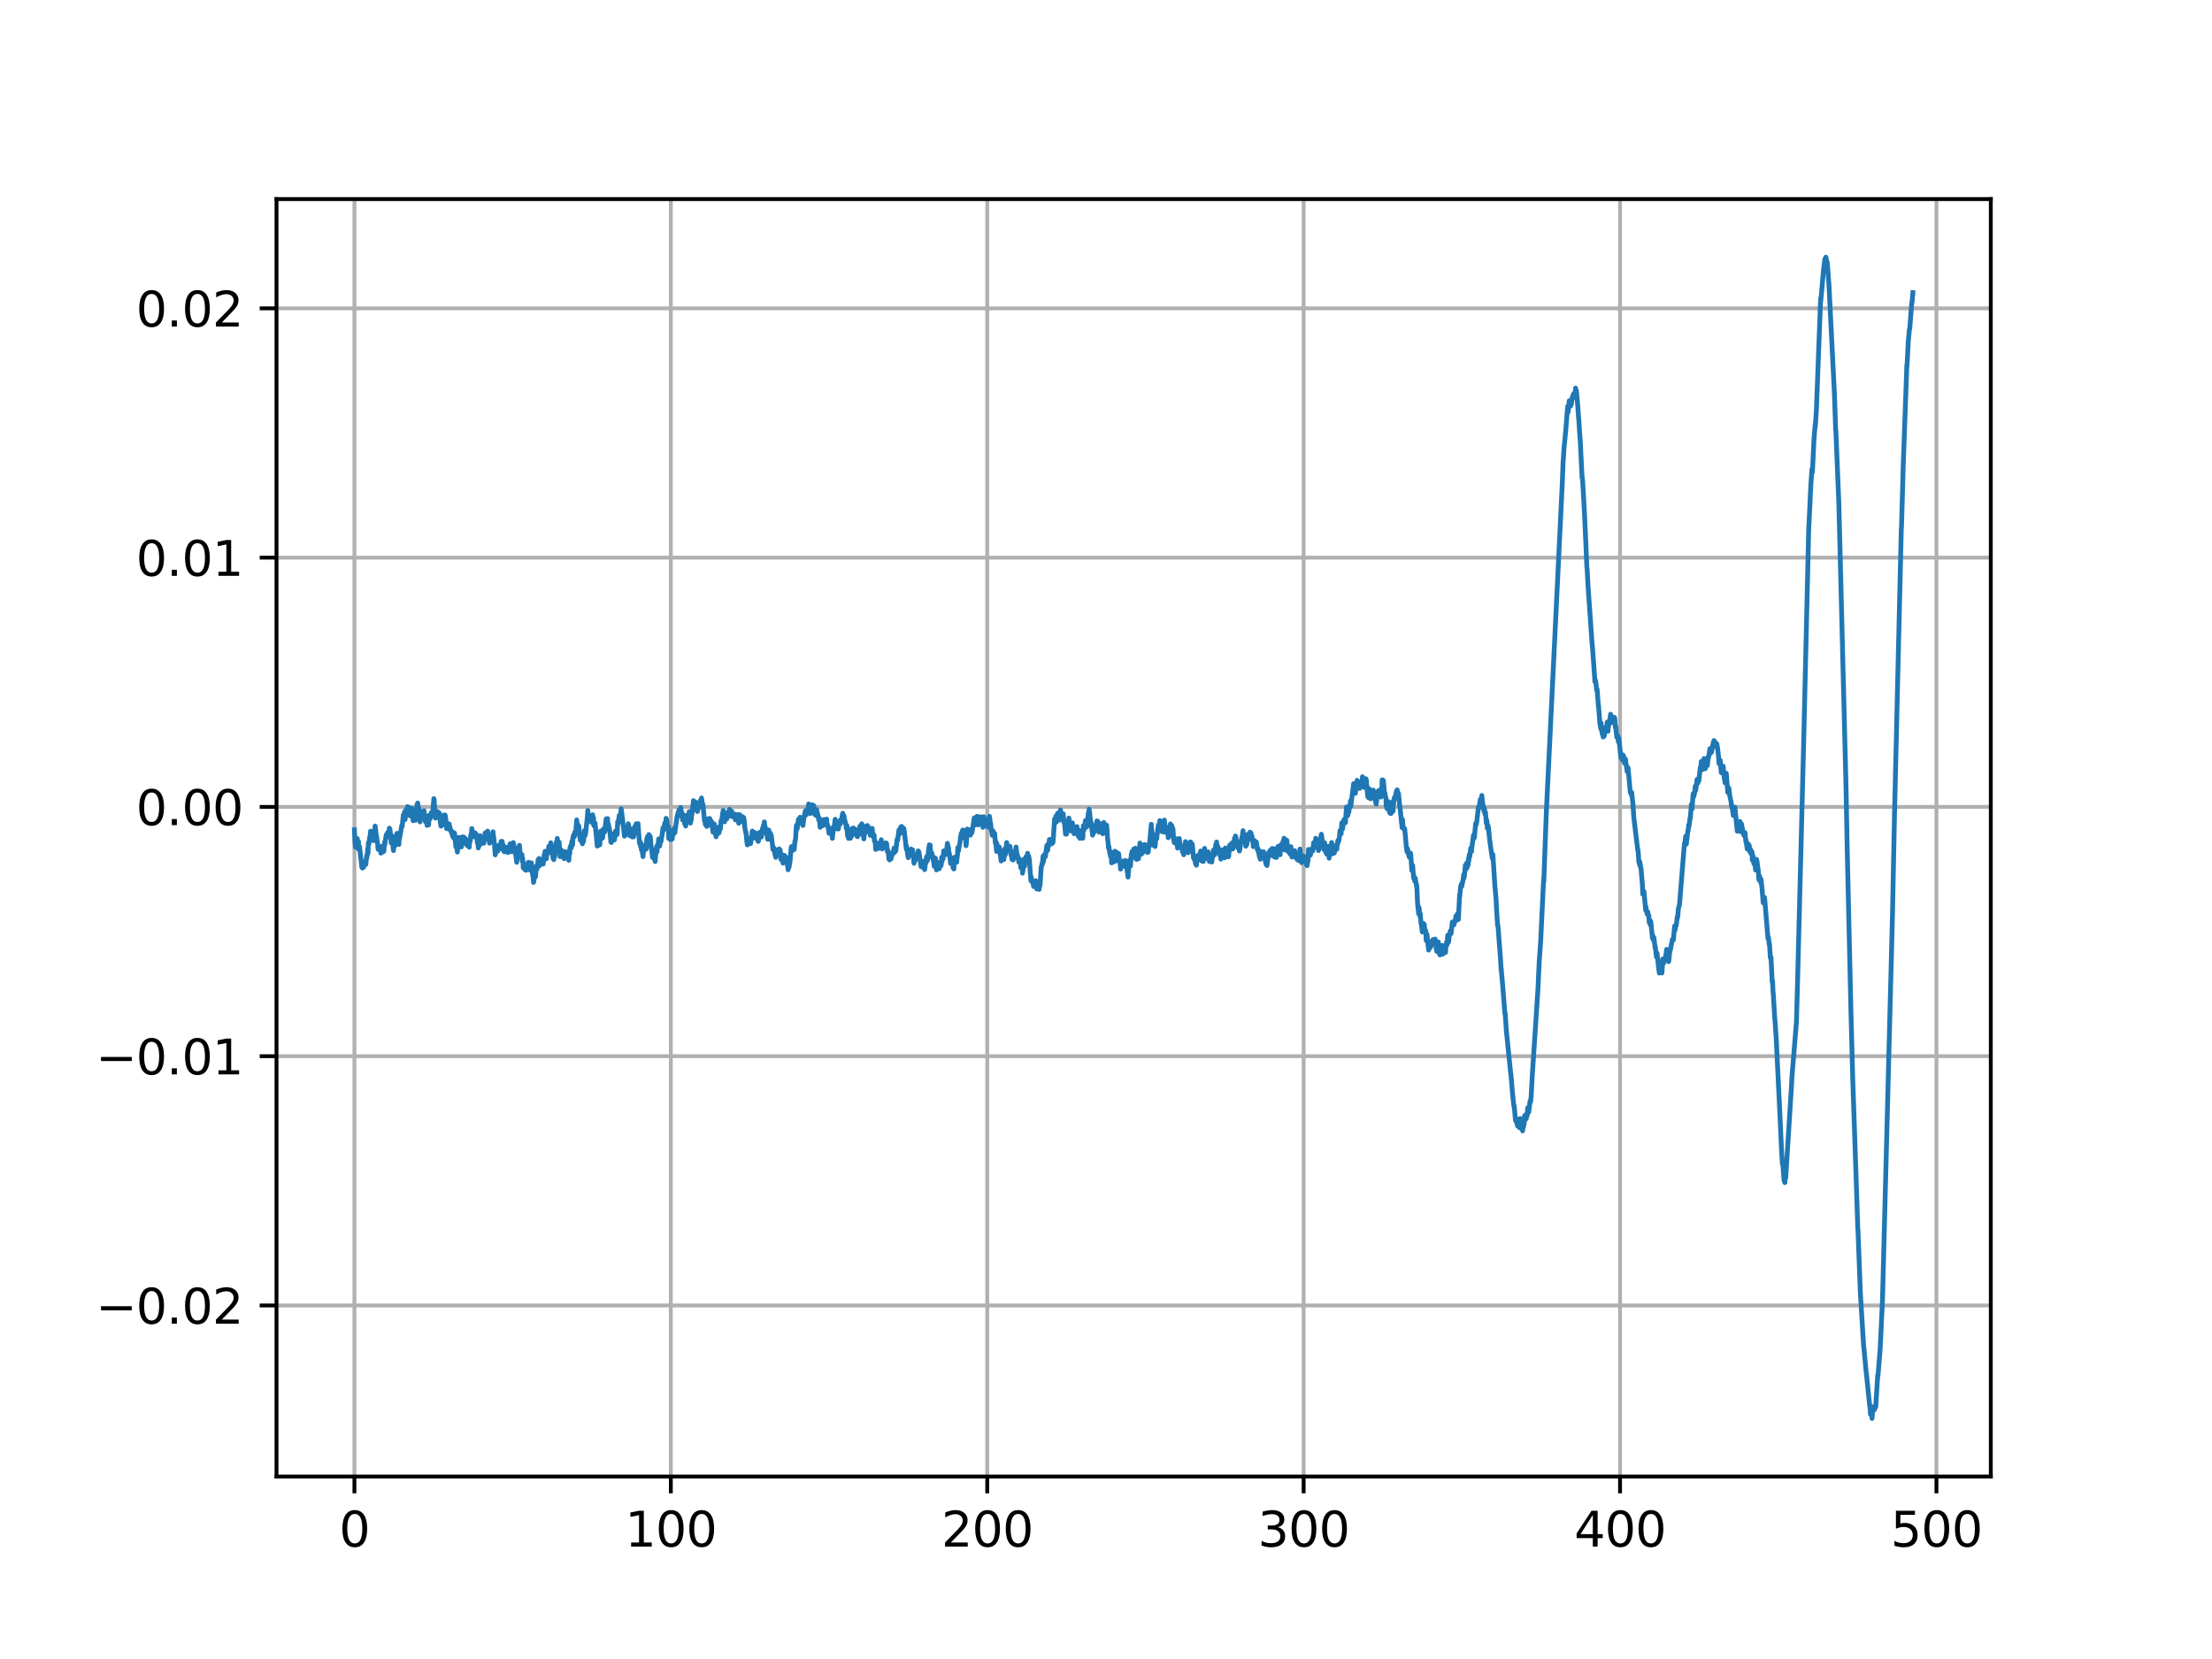 <?xml version="1.0" encoding="utf-8" standalone="no"?>
<!DOCTYPE svg PUBLIC "-//W3C//DTD SVG 1.1//EN"
  "http://www.w3.org/Graphics/SVG/1.1/DTD/svg11.dtd">
<svg height="345.6pt" version="1.1" viewBox="0 0 460.8 345.6" width="460.8pt" xmlns="http://www.w3.org/2000/svg" xmlns:xlink="http://www.w3.org/1999/xlink">
 <defs>
  <style type="text/css">*{stroke-linecap:butt;stroke-linejoin:round;}</style>
 </defs>
 <g id="figure_1">
  <g id="patch_1">
   <path d="M 0 345.6 
L 460.8 345.6 
L 460.8 0 
L 0 0 
z
" style="fill:#ffffff;"/>
  </g>
  <g id="axes_1">
   <g id="patch_2">
    <path d="M 57.6 307.584 
L 414.72 307.584 
L 414.72 41.472 
L 57.6 41.472 
z
" style="fill:#ffffff;"/>
   </g>
   <g id="matplotlib.axis_1">
    <g id="xtick_1">
     <g id="line2d_1">
      <path clip-path="url(#p85b76d0bc6)" d="M 73.833 307.584 
L 73.833 41.472 
" style="fill:none;stroke:#b0b0b0;stroke-linecap:square;stroke-width:0.8;"/>
     </g>
     <g id="line2d_2">
      <defs>
       <path d="M 0 0 
L 0 3.5 
" id="maf1431c3f0" style="stroke:#000000;stroke-width:0.8;"/>
      </defs>
      <g>
       <use style="stroke:#000000;stroke-width:0.8;" x="73.833" xlink:href="#maf1431c3f0" y="307.584"/>
      </g>
     </g>
     <g id="text_1">
      <!-- 0 -->
      <g transform="translate(70.651 322.182)scale(0.1 -0.1)">
       <defs>
        <path d="M 2034 4250 
Q 1547 4250 1301 3770 
Q 1056 3291 1056 2328 
Q 1056 1369 1301 889 
Q 1547 409 2034 409 
Q 2525 409 2770 889 
Q 3016 1369 3016 2328 
Q 3016 3291 2770 3770 
Q 2525 4250 2034 4250 
z
M 2034 4750 
Q 2819 4750 3233 4129 
Q 3647 3509 3647 2328 
Q 3647 1150 3233 529 
Q 2819 -91 2034 -91 
Q 1250 -91 836 529 
Q 422 1150 422 2328 
Q 422 3509 836 4129 
Q 1250 4750 2034 4750 
z
" id="DejaVuSans-30" transform="scale(0.016)"/>
       </defs>
       <use xlink:href="#DejaVuSans-30"/>
      </g>
     </g>
    </g>
    <g id="xtick_2">
     <g id="line2d_3">
      <path clip-path="url(#p85b76d0bc6)" d="M 139.746 307.584 
L 139.746 41.472 
" style="fill:none;stroke:#b0b0b0;stroke-linecap:square;stroke-width:0.8;"/>
     </g>
     <g id="line2d_4">
      <g>
       <use style="stroke:#000000;stroke-width:0.8;" x="139.746" xlink:href="#maf1431c3f0" y="307.584"/>
      </g>
     </g>
     <g id="text_2">
      <!-- 100 -->
      <g transform="translate(130.202 322.182)scale(0.1 -0.1)">
       <defs>
        <path d="M 794 531 
L 1825 531 
L 1825 4091 
L 703 3866 
L 703 4441 
L 1819 4666 
L 2450 4666 
L 2450 531 
L 3481 531 
L 3481 0 
L 794 0 
L 794 531 
z
" id="DejaVuSans-31" transform="scale(0.016)"/>
       </defs>
       <use xlink:href="#DejaVuSans-31"/>
       <use x="63.623" xlink:href="#DejaVuSans-30"/>
       <use x="127.246" xlink:href="#DejaVuSans-30"/>
      </g>
     </g>
    </g>
    <g id="xtick_3">
     <g id="line2d_5">
      <path clip-path="url(#p85b76d0bc6)" d="M 205.659 307.584 
L 205.659 41.472 
" style="fill:none;stroke:#b0b0b0;stroke-linecap:square;stroke-width:0.8;"/>
     </g>
     <g id="line2d_6">
      <g>
       <use style="stroke:#000000;stroke-width:0.8;" x="205.659" xlink:href="#maf1431c3f0" y="307.584"/>
      </g>
     </g>
     <g id="text_3">
      <!-- 200 -->
      <g transform="translate(196.115 322.182)scale(0.1 -0.1)">
       <defs>
        <path d="M 1228 531 
L 3431 531 
L 3431 0 
L 469 0 
L 469 531 
Q 828 903 1448 1529 
Q 2069 2156 2228 2338 
Q 2531 2678 2651 2914 
Q 2772 3150 2772 3378 
Q 2772 3750 2511 3984 
Q 2250 4219 1831 4219 
Q 1534 4219 1204 4116 
Q 875 4013 500 3803 
L 500 4441 
Q 881 4594 1212 4672 
Q 1544 4750 1819 4750 
Q 2544 4750 2975 4387 
Q 3406 4025 3406 3419 
Q 3406 3131 3298 2873 
Q 3191 2616 2906 2266 
Q 2828 2175 2409 1742 
Q 1991 1309 1228 531 
z
" id="DejaVuSans-32" transform="scale(0.016)"/>
       </defs>
       <use xlink:href="#DejaVuSans-32"/>
       <use x="63.623" xlink:href="#DejaVuSans-30"/>
       <use x="127.246" xlink:href="#DejaVuSans-30"/>
      </g>
     </g>
    </g>
    <g id="xtick_4">
     <g id="line2d_7">
      <path clip-path="url(#p85b76d0bc6)" d="M 271.572 307.584 
L 271.572 41.472 
" style="fill:none;stroke:#b0b0b0;stroke-linecap:square;stroke-width:0.8;"/>
     </g>
     <g id="line2d_8">
      <g>
       <use style="stroke:#000000;stroke-width:0.8;" x="271.572" xlink:href="#maf1431c3f0" y="307.584"/>
      </g>
     </g>
     <g id="text_4">
      <!-- 300 -->
      <g transform="translate(262.028 322.182)scale(0.1 -0.1)">
       <defs>
        <path d="M 2597 2516 
Q 3050 2419 3304 2112 
Q 3559 1806 3559 1356 
Q 3559 666 3084 287 
Q 2609 -91 1734 -91 
Q 1441 -91 1130 -33 
Q 819 25 488 141 
L 488 750 
Q 750 597 1062 519 
Q 1375 441 1716 441 
Q 2309 441 2620 675 
Q 2931 909 2931 1356 
Q 2931 1769 2642 2001 
Q 2353 2234 1838 2234 
L 1294 2234 
L 1294 2753 
L 1863 2753 
Q 2328 2753 2575 2939 
Q 2822 3125 2822 3475 
Q 2822 3834 2567 4026 
Q 2313 4219 1838 4219 
Q 1578 4219 1281 4162 
Q 984 4106 628 3988 
L 628 4550 
Q 988 4650 1302 4700 
Q 1616 4750 1894 4750 
Q 2613 4750 3031 4423 
Q 3450 4097 3450 3541 
Q 3450 3153 3228 2886 
Q 3006 2619 2597 2516 
z
" id="DejaVuSans-33" transform="scale(0.016)"/>
       </defs>
       <use xlink:href="#DejaVuSans-33"/>
       <use x="63.623" xlink:href="#DejaVuSans-30"/>
       <use x="127.246" xlink:href="#DejaVuSans-30"/>
      </g>
     </g>
    </g>
    <g id="xtick_5">
     <g id="line2d_9">
      <path clip-path="url(#p85b76d0bc6)" d="M 337.485 307.584 
L 337.485 41.472 
" style="fill:none;stroke:#b0b0b0;stroke-linecap:square;stroke-width:0.8;"/>
     </g>
     <g id="line2d_10">
      <g>
       <use style="stroke:#000000;stroke-width:0.8;" x="337.485" xlink:href="#maf1431c3f0" y="307.584"/>
      </g>
     </g>
     <g id="text_5">
      <!-- 400 -->
      <g transform="translate(327.941 322.182)scale(0.1 -0.1)">
       <defs>
        <path d="M 2419 4116 
L 825 1625 
L 2419 1625 
L 2419 4116 
z
M 2253 4666 
L 3047 4666 
L 3047 1625 
L 3713 1625 
L 3713 1100 
L 3047 1100 
L 3047 0 
L 2419 0 
L 2419 1100 
L 313 1100 
L 313 1709 
L 2253 4666 
z
" id="DejaVuSans-34" transform="scale(0.016)"/>
       </defs>
       <use xlink:href="#DejaVuSans-34"/>
       <use x="63.623" xlink:href="#DejaVuSans-30"/>
       <use x="127.246" xlink:href="#DejaVuSans-30"/>
      </g>
     </g>
    </g>
    <g id="xtick_6">
     <g id="line2d_11">
      <path clip-path="url(#p85b76d0bc6)" d="M 403.398 307.584 
L 403.398 41.472 
" style="fill:none;stroke:#b0b0b0;stroke-linecap:square;stroke-width:0.8;"/>
     </g>
     <g id="line2d_12">
      <g>
       <use style="stroke:#000000;stroke-width:0.8;" x="403.398" xlink:href="#maf1431c3f0" y="307.584"/>
      </g>
     </g>
     <g id="text_6">
      <!-- 500 -->
      <g transform="translate(393.854 322.182)scale(0.1 -0.1)">
       <defs>
        <path d="M 691 4666 
L 3169 4666 
L 3169 4134 
L 1269 4134 
L 1269 2991 
Q 1406 3038 1543 3061 
Q 1681 3084 1819 3084 
Q 2600 3084 3056 2656 
Q 3513 2228 3513 1497 
Q 3513 744 3044 326 
Q 2575 -91 1722 -91 
Q 1428 -91 1123 -41 
Q 819 9 494 109 
L 494 744 
Q 775 591 1075 516 
Q 1375 441 1709 441 
Q 2250 441 2565 725 
Q 2881 1009 2881 1497 
Q 2881 1984 2565 2268 
Q 2250 2553 1709 2553 
Q 1456 2553 1204 2497 
Q 953 2441 691 2322 
L 691 4666 
z
" id="DejaVuSans-35" transform="scale(0.016)"/>
       </defs>
       <use xlink:href="#DejaVuSans-35"/>
       <use x="63.623" xlink:href="#DejaVuSans-30"/>
       <use x="127.246" xlink:href="#DejaVuSans-30"/>
      </g>
     </g>
    </g>
   </g>
   <g id="matplotlib.axis_2">
    <g id="ytick_1">
     <g id="line2d_13">
      <path clip-path="url(#p85b76d0bc6)" d="M 57.6 271.947 
L 414.72 271.947 
" style="fill:none;stroke:#b0b0b0;stroke-linecap:square;stroke-width:0.8;"/>
     </g>
     <g id="line2d_14">
      <defs>
       <path d="M 0 0 
L -3.5 0 
" id="md432da9180" style="stroke:#000000;stroke-width:0.8;"/>
      </defs>
      <g>
       <use style="stroke:#000000;stroke-width:0.8;" x="57.6" xlink:href="#md432da9180" y="271.947"/>
      </g>
     </g>
     <g id="text_7">
      <!-- −0.02 -->
      <g transform="translate(19.955 275.746)scale(0.1 -0.1)">
       <defs>
        <path d="M 678 2272 
L 4684 2272 
L 4684 1741 
L 678 1741 
L 678 2272 
z
" id="DejaVuSans-2212" transform="scale(0.016)"/>
        <path d="M 684 794 
L 1344 794 
L 1344 0 
L 684 0 
L 684 794 
z
" id="DejaVuSans-2e" transform="scale(0.016)"/>
       </defs>
       <use xlink:href="#DejaVuSans-2212"/>
       <use x="83.789" xlink:href="#DejaVuSans-30"/>
       <use x="147.412" xlink:href="#DejaVuSans-2e"/>
       <use x="179.199" xlink:href="#DejaVuSans-30"/>
       <use x="242.822" xlink:href="#DejaVuSans-32"/>
      </g>
     </g>
    </g>
    <g id="ytick_2">
     <g id="line2d_15">
      <path clip-path="url(#p85b76d0bc6)" d="M 57.6 220.018 
L 414.72 220.018 
" style="fill:none;stroke:#b0b0b0;stroke-linecap:square;stroke-width:0.8;"/>
     </g>
     <g id="line2d_16">
      <g>
       <use style="stroke:#000000;stroke-width:0.8;" x="57.6" xlink:href="#md432da9180" y="220.018"/>
      </g>
     </g>
     <g id="text_8">
      <!-- −0.01 -->
      <g transform="translate(19.955 223.817)scale(0.1 -0.1)">
       <use xlink:href="#DejaVuSans-2212"/>
       <use x="83.789" xlink:href="#DejaVuSans-30"/>
       <use x="147.412" xlink:href="#DejaVuSans-2e"/>
       <use x="179.199" xlink:href="#DejaVuSans-30"/>
       <use x="242.822" xlink:href="#DejaVuSans-31"/>
      </g>
     </g>
    </g>
    <g id="ytick_3">
     <g id="line2d_17">
      <path clip-path="url(#p85b76d0bc6)" d="M 57.6 168.089 
L 414.72 168.089 
" style="fill:none;stroke:#b0b0b0;stroke-linecap:square;stroke-width:0.8;"/>
     </g>
     <g id="line2d_18">
      <g>
       <use style="stroke:#000000;stroke-width:0.8;" x="57.6" xlink:href="#md432da9180" y="168.089"/>
      </g>
     </g>
     <g id="text_9">
      <!-- 0.00 -->
      <g transform="translate(28.334 171.888)scale(0.1 -0.1)">
       <use xlink:href="#DejaVuSans-30"/>
       <use x="63.623" xlink:href="#DejaVuSans-2e"/>
       <use x="95.41" xlink:href="#DejaVuSans-30"/>
       <use x="159.033" xlink:href="#DejaVuSans-30"/>
      </g>
     </g>
    </g>
    <g id="ytick_4">
     <g id="line2d_19">
      <path clip-path="url(#p85b76d0bc6)" d="M 57.6 116.16 
L 414.72 116.16 
" style="fill:none;stroke:#b0b0b0;stroke-linecap:square;stroke-width:0.8;"/>
     </g>
     <g id="line2d_20">
      <g>
       <use style="stroke:#000000;stroke-width:0.8;" x="57.6" xlink:href="#md432da9180" y="116.16"/>
      </g>
     </g>
     <g id="text_10">
      <!-- 0.01 -->
      <g transform="translate(28.334 119.959)scale(0.1 -0.1)">
       <use xlink:href="#DejaVuSans-30"/>
       <use x="63.623" xlink:href="#DejaVuSans-2e"/>
       <use x="95.41" xlink:href="#DejaVuSans-30"/>
       <use x="159.033" xlink:href="#DejaVuSans-31"/>
      </g>
     </g>
    </g>
    <g id="ytick_5">
     <g id="line2d_21">
      <path clip-path="url(#p85b76d0bc6)" d="M 57.6 64.231 
L 414.72 64.231 
" style="fill:none;stroke:#b0b0b0;stroke-linecap:square;stroke-width:0.8;"/>
     </g>
     <g id="line2d_22">
      <g>
       <use style="stroke:#000000;stroke-width:0.8;" x="57.6" xlink:href="#md432da9180" y="64.231"/>
      </g>
     </g>
     <g id="text_11">
      <!-- 0.02 -->
      <g transform="translate(28.334 68.03)scale(0.1 -0.1)">
       <use xlink:href="#DejaVuSans-30"/>
       <use x="63.623" xlink:href="#DejaVuSans-2e"/>
       <use x="95.41" xlink:href="#DejaVuSans-30"/>
       <use x="159.033" xlink:href="#DejaVuSans-32"/>
      </g>
     </g>
    </g>
   </g>
   <g id="line2d_23">
    <path clip-path="url(#p85b76d0bc6)" d="M 73.833 172.866 
L 73.965 175.65 
L 74.063 176.481 
L 74.096 176.342 
L 74.195 176.37 
L 74.426 174.68 
L 74.591 175.954 
L 74.624 176.037 
L 74.69 175.345 
L 74.723 176.951 
L 74.821 176.508 
L 74.887 176.342 
L 74.92 176.481 
L 75.085 178.059 
L 75.382 180.69 
L 75.415 180.663 
L 75.448 180.579 
L 75.481 180.829 
L 75.514 180.579 
L 75.678 180.026 
L 75.711 180.136 
L 75.744 180.69 
L 75.81 180.192 
L 75.843 180.386 
L 75.942 179.499 
L 75.975 179.749 
L 76.041 179.666 
L 76.206 180.081 
L 76.37 178.308 
L 76.403 178.752 
L 76.469 178.308 
L 76.502 178.253 
L 76.601 176.868 
L 76.634 177.118 
L 76.667 177.782 
L 76.733 175.539 
L 76.799 175.594 
L 76.832 175.871 
L 76.865 175.677 
L 77.03 174.293 
L 77.095 174.431 
L 77.194 173.157 
L 77.227 173.822 
L 77.26 173.157 
L 77.326 174.016 
L 77.392 173.849 
L 77.458 174.846 
L 77.491 174.653 
L 77.557 174.68 
L 77.623 174.874 
L 77.656 174.791 
L 77.689 174.542 
L 77.722 174.57 
L 77.788 175.123 
L 77.886 173.96 
L 77.919 174.32 
L 78.15 172.077 
L 78.381 174.016 
L 78.414 174.099 
L 78.644 175.65 
L 78.776 176.951 
L 78.809 176.591 
L 78.875 176.896 
L 78.941 176.259 
L 79.04 176.37 
L 79.172 176.951 
L 79.238 177.062 
L 79.271 176.536 
L 79.304 177.173 
L 79.336 177.727 
L 79.402 177.145 
L 79.567 176.287 
L 79.6 176.619 
L 79.732 177.478 
L 79.765 177.478 
L 79.798 176.785 
L 79.864 177.145 
L 79.963 177.339 
L 80.127 175.4 
L 80.193 175.871 
L 80.226 175.4 
L 80.457 173.905 
L 80.556 174.293 
L 80.721 173.462 
L 80.787 173.379 
L 80.885 174.265 
L 80.918 173.406 
L 80.984 174.348 
L 81.017 173.656 
L 81.116 172.52 
L 81.215 172.659 
L 81.446 174.542 
L 81.479 175.594 
L 81.545 175.345 
L 81.578 175.123 
L 81.61 174.099 
L 81.676 175.483 
L 81.775 175.871 
L 81.808 175.705 
L 81.841 176.093 
L 81.973 177.201 
L 82.006 176.287 
L 82.105 176.425 
L 82.138 176.425 
L 82.303 175.456 
L 82.336 176.093 
L 82.401 175.483 
L 82.5 174.376 
L 82.599 173.877 
L 82.632 174.126 
L 82.665 174.043 
L 82.698 173.6 
L 82.731 173.933 
L 82.896 175.234 
L 82.962 175.123 
L 83.094 175.927 
L 83.192 174.542 
L 83.225 174.57 
L 83.258 174.57 
L 83.687 171.994 
L 83.786 172.132 
L 84.016 169.778 
L 84.115 170.36 
L 84.148 170.166 
L 84.28 169.086 
L 84.346 169.224 
L 84.379 170.748 
L 84.445 170.277 
L 84.642 168.56 
L 84.708 168.864 
L 84.741 169.501 
L 84.807 169.307 
L 84.906 168.033 
L 84.972 168.726 
L 85.005 168.643 
L 85.071 169.307 
L 85.17 168.227 
L 85.203 168.67 
L 85.433 169.972 
L 85.466 169.64 
L 85.565 168.67 
L 85.598 168.975 
L 85.664 169.169 
L 85.763 168.393 
L 85.796 168.753 
L 85.829 168.837 
L 85.961 170 
L 85.994 170.138 
L 86.06 170.969 
L 86.093 170.775 
L 86.126 170.388 
L 86.191 170.858 
L 86.224 170.443 
L 86.257 170.803 
L 86.323 170.498 
L 86.422 169.834 
L 86.455 170.055 
L 86.554 170.886 
L 86.752 168.227 
L 86.785 168.2 
L 86.916 167.48 
L 86.949 167.978 
L 86.982 167.369 
L 87.015 167.286 
L 87.18 168.67 
L 87.213 168.255 
L 87.279 168.477 
L 87.51 171.218 
L 87.576 170.803 
L 87.707 170.498 
L 87.839 169.058 
L 88.07 170.111 
L 88.169 169.169 
L 88.301 169.944 
L 88.334 168.892 
L 88.367 169.418 
L 88.498 170.415 
L 88.531 170.388 
L 88.63 171.191 
L 88.663 169.972 
L 88.729 170.609 
L 88.762 170.775 
L 88.828 170.692 
L 88.861 170.581 
L 88.96 171.938 
L 89.026 171.634 
L 89.059 170.914 
L 89.125 171.329 
L 89.223 171.883 
L 89.289 171.8 
L 89.388 169.834 
L 89.421 170.083 
L 89.454 170.111 
L 89.487 170.471 
L 89.52 170.083 
L 89.553 169.723 
L 89.586 170.443 
L 89.619 170.554 
L 89.652 170.304 
L 89.718 170 
L 89.883 169.224 
L 89.916 169.834 
L 89.981 169.474 
L 90.014 169.39 
L 90.08 169.917 
L 90.113 169.667 
L 90.377 166.372 
L 90.41 166.455 
L 90.706 170.415 
L 90.772 170.221 
L 90.97 169.03 
L 91.069 169.252 
L 91.102 169.335 
L 91.135 169.169 
L 91.234 169.141 
L 91.432 170.194 
L 91.497 169.335 
L 91.53 170.027 
L 91.86 172.105 
L 92.025 170.969 
L 92.091 171.938 
L 92.157 171.329 
L 92.255 171.135 
L 92.453 169.778 
L 92.585 170.692 
L 92.684 169.972 
L 92.717 169.778 
L 92.75 169.917 
L 92.915 171.08 
L 92.948 171.163 
L 93.046 172.631 
L 93.112 172.271 
L 93.178 171.468 
L 93.244 171.8 
L 93.277 172.631 
L 93.376 172.409 
L 93.475 171.966 
L 93.508 171.994 
L 93.541 171.938 
L 93.574 171.662 
L 93.673 172.686 
L 93.706 172.215 
L 93.771 172.714 
L 93.87 173.102 
L 93.936 172.88 
L 93.969 172.936 
L 94.101 173.573 
L 94.134 173.212 
L 94.167 173.766 
L 94.2 173.683 
L 94.332 174.32 
L 94.266 173.628 
L 94.398 174.154 
L 94.431 173.462 
L 94.463 173.822 
L 94.496 174.57 
L 94.562 174.043 
L 94.628 173.489 
L 94.694 173.545 
L 94.958 176.397 
L 95.024 175.65 
L 95.057 175.982 
L 95.222 177.145 
L 95.254 177.118 
L 95.287 177.505 
L 95.32 177.062 
L 95.419 176.619 
L 95.551 174.459 
L 95.584 175.677 
L 95.65 174.542 
L 95.683 174.57 
L 95.782 175.096 
L 95.815 174.93 
L 95.848 174.486 
L 95.881 175.262 
L 96.111 176.425 
L 96.342 174.348 
L 96.375 174.376 
L 96.441 174.874 
L 96.507 174.791 
L 96.573 174.348 
L 96.606 174.486 
L 96.672 175.4 
L 96.705 175.123 
L 96.803 174.57 
L 96.968 175.788 
L 97.034 174.763 
L 97.067 175.317 
L 97.1 175.594 
L 97.133 175.262 
L 97.166 175.262 
L 97.364 176.148 
L 97.232 175.234 
L 97.397 175.982 
L 97.528 175.539 
L 97.561 175.483 
L 97.726 176.148 
L 97.759 176.481 
L 97.825 175.096 
L 97.924 175.123 
L 97.957 175.234 
L 98.089 173.877 
L 98.122 174.043 
L 98.155 174.126 
L 98.286 172.603 
L 98.319 172.659 
L 98.451 173.849 
L 98.517 173.822 
L 98.583 174.32 
L 98.616 173.351 
L 98.715 173.462 
L 98.88 174.21 
L 98.913 174.154 
L 98.946 173.489 
L 99.011 173.739 
L 99.077 174.154 
L 99.11 173.711 
L 99.176 173.739 
L 99.275 174.597 
L 99.308 174.459 
L 99.341 174.348 
L 99.44 175.539 
L 99.473 175.483 
L 99.506 175.096 
L 99.539 175.539 
L 99.638 176.647 
L 99.704 176.01 
L 99.769 176.287 
L 99.868 175.345 
L 99.901 175.594 
L 99.934 175.234 
L 100.033 174.099 
L 100.066 174.597 
L 100.198 175.483 
L 100.231 175.151 
L 100.264 175.483 
L 100.297 175.76 
L 100.33 175.677 
L 100.462 175.068 
L 100.495 175.317 
L 100.527 174.597 
L 100.593 175.483 
L 100.692 174.57 
L 100.725 175.096 
L 100.758 175.096 
L 100.791 175.65 
L 100.824 175.068 
L 100.857 174.459 
L 100.923 174.625 
L 100.956 174.985 
L 100.989 174.542 
L 101.055 173.517 
L 101.121 173.822 
L 101.22 173.434 
L 101.318 174.431 
L 101.351 173.988 
L 101.384 174.071 
L 101.417 174.016 
L 101.582 173.129 
L 101.483 174.071 
L 101.615 173.323 
L 101.879 175.096 
L 101.912 175.068 
L 101.978 175.65 
L 102.011 175.04 
L 102.043 175.04 
L 102.076 175.428 
L 102.175 175.373 
L 102.241 174.043 
L 102.34 174.32 
L 102.406 174.93 
L 102.472 174.846 
L 102.604 173.794 
L 102.67 174.071 
L 102.703 173.268 
L 102.769 174.182 
L 102.801 174.126 
L 102.966 175.4 
L 103.164 178.087 
L 103.395 176.425 
L 103.461 177.394 
L 103.559 177.311 
L 103.592 176.924 
L 103.625 177.339 
L 103.658 177.284 
L 103.691 177.311 
L 103.856 176.12 
L 103.889 176.896 
L 103.955 176.868 
L 104.153 175.899 
L 104.285 176.785 
L 104.383 175.29 
L 104.449 176.065 
L 104.482 176.12 
L 104.581 175.262 
L 104.647 175.511 
L 104.68 176.397 
L 104.746 176.01 
L 104.779 175.954 
L 104.812 176.093 
L 104.845 176.093 
L 104.977 177.367 
L 105.01 177.173 
L 105.043 177.034 
L 105.075 177.45 
L 105.108 176.813 
L 105.174 177.339 
L 105.207 177.422 
L 105.339 176.785 
L 105.438 177.284 
L 105.471 176.508 
L 105.537 176.813 
L 105.636 177.478 
L 105.669 177.339 
L 105.735 177.284 
L 105.768 177.588 
L 105.899 176.508 
L 105.932 176.979 
L 105.998 176.979 
L 106.262 175.76 
L 106.295 177.45 
L 106.394 177.09 
L 106.427 177.062 
L 106.493 176.785 
L 106.526 176.868 
L 106.591 177.062 
L 106.624 176.868 
L 106.657 176.757 
L 106.723 177.394 
L 106.756 176.896 
L 106.921 175.511 
L 106.954 175.733 
L 106.987 175.733 
L 107.185 177.007 
L 107.218 176.564 
L 107.251 177.311 
L 107.448 178.087 
L 107.646 179.638 
L 107.844 178.142 
L 107.976 177.533 
L 108.009 177.45 
L 108.107 176.37 
L 108.14 176.564 
L 108.173 176.481 
L 108.206 176.093 
L 108.239 176.453 
L 108.338 177.727 
L 108.437 177.671 
L 108.602 178.585 
L 108.635 178.142 
L 108.734 178.031 
L 108.8 179.416 
L 108.865 178.807 
L 108.964 179.666 
L 108.997 180.773 
L 109.096 180.386 
L 109.195 180.192 
L 109.327 181.161 
L 109.393 181.106 
L 109.492 180.524 
L 109.558 181.3 
L 109.591 181.244 
L 109.722 180.413 
L 109.755 180.746 
L 109.788 180.496 
L 109.821 180.053 
L 109.854 180.579 
L 109.92 180.081 
L 109.986 180.026 
L 110.019 179.666 
L 110.085 179.693 
L 110.283 181.216 
L 110.151 179.638 
L 110.349 180.884 
L 110.513 180.136 
L 110.546 180.303 
L 110.579 179.776 
L 110.678 179.887 
L 110.711 179.749 
L 110.942 182.158 
L 111.041 182.49 
L 111.139 183.82 
L 111.205 183.654 
L 111.271 182.324 
L 111.304 182.74 
L 111.337 182.878 
L 111.37 182.74 
L 111.436 182.463 
L 111.502 182.629 
L 111.535 182.712 
L 111.733 180.663 
L 111.766 180.386 
L 111.832 180.552 
L 111.93 180.94 
L 112.095 179.084 
L 112.161 179.555 
L 112.194 178.973 
L 112.227 179.222 
L 112.26 179.167 
L 112.293 178.835 
L 112.359 179.139 
L 112.425 180.33 
L 112.458 179.638 
L 112.524 179.693 
L 112.59 179.084 
L 112.688 180.053 
L 112.721 179.859 
L 112.754 179.859 
L 112.886 179.195 
L 112.952 179.001 
L 112.985 179.444 
L 113.018 179.25 
L 113.051 179.61 
L 113.15 179.998 
L 113.183 179.693 
L 113.348 178.225 
L 113.381 177.976 
L 113.446 178.115 
L 113.479 178.142 
L 113.545 177.339 
L 113.578 177.588 
L 113.644 178.862 
L 113.677 178.752 
L 113.743 177.533 
L 113.776 178.308 
L 113.809 178.918 
L 113.875 178.115 
L 113.908 177.616 
L 113.974 177.699 
L 114.007 178.004 
L 114.04 177.644 
L 114.073 177.505 
L 114.106 177.533 
L 114.139 177.782 
L 114.171 177.644 
L 114.336 176.287 
L 114.369 176.702 
L 114.402 177.367 
L 114.468 176.924 
L 114.6 176.148 
L 114.666 176.757 
L 114.732 175.567 
L 114.798 175.954 
L 115.028 177.145 
L 115.061 176.951 
L 115.193 178.779 
L 115.226 177.893 
L 115.292 178.558 
L 115.358 179.084 
L 115.391 178.779 
L 115.424 177.948 
L 115.49 178.198 
L 115.523 178.558 
L 115.589 178.225 
L 115.819 176.287 
L 115.852 175.511 
L 115.918 175.788 
L 115.984 176.342 
L 116.083 174.653 
L 116.149 174.93 
L 116.38 176.065 
L 116.413 176.093 
L 116.478 175.456 
L 116.676 178.447 
L 116.907 177.062 
L 117.138 177.976 
L 117.171 177.727 
L 117.236 177.893 
L 117.302 178.447 
L 117.368 177.367 
L 117.401 178.668 
L 117.533 178.89 
L 117.632 177.478 
L 117.665 177.671 
L 117.698 177.422 
L 117.731 177.616 
L 117.83 178.336 
L 117.929 177.644 
L 117.961 177.782 
L 118.06 178.585 
L 118.093 178.087 
L 118.126 177.921 
L 118.258 178.779 
L 118.357 177.948 
L 118.456 178.142 
L 118.489 179.222 
L 118.522 178.973 
L 118.588 177.173 
L 118.654 177.699 
L 118.687 177.865 
L 118.752 176.481 
L 118.818 176.508 
L 118.851 176.757 
L 118.95 176.01 
L 119.016 176.591 
L 119.049 176.176 
L 119.148 175.207 
L 119.181 175.816 
L 119.214 175.844 
L 119.247 176.065 
L 119.28 175.982 
L 119.346 174.376 
L 119.445 174.514 
L 119.51 173.905 
L 119.609 173.96 
L 119.642 174.32 
L 119.675 174.016 
L 119.741 173.351 
L 119.807 173.6 
L 119.84 173.517 
L 119.873 173.794 
L 119.906 173.766 
L 120.137 170.803 
L 120.17 171.357 
L 120.203 172.022 
L 120.268 171.717 
L 120.301 171.551 
L 120.433 173.157 
L 120.565 172.049 
L 120.862 175.013 
L 120.895 174.874 
L 120.928 174.21 
L 120.993 175.013 
L 121.125 174.874 
L 121.191 175.151 
L 121.323 175.788 
L 121.455 175.013 
L 121.554 175.29 
L 121.751 173.046 
L 121.784 173.185 
L 121.883 174.071 
L 121.916 173.6 
L 121.982 173.683 
L 122.378 170 
L 122.444 168.837 
L 122.477 169.086 
L 122.575 171.08 
L 122.641 170.775 
L 122.74 169.806 
L 122.773 170.083 
L 122.839 170.554 
L 122.872 170.471 
L 123.004 169.972 
L 123.103 170.692 
L 123.136 170.498 
L 123.267 171.329 
L 123.202 170.388 
L 123.3 170.997 
L 123.465 169.723 
L 123.531 170.72 
L 123.597 170.471 
L 123.63 170.304 
L 123.696 171.966 
L 123.762 171.662 
L 123.861 171.634 
L 123.894 172.16 
L 123.927 171.468 
L 123.96 171.468 
L 124.421 176.259 
L 124.52 175.871 
L 124.586 175.511 
L 124.652 176.12 
L 124.685 176.01 
L 124.816 175.179 
L 124.948 175.982 
L 125.146 173.102 
L 125.179 173.296 
L 125.311 174.514 
L 125.344 173.988 
L 125.443 173.24 
L 125.509 174.597 
L 125.574 174.099 
L 125.739 172.659 
L 125.772 173.129 
L 125.838 172.742 
L 125.871 172.575 
L 125.904 172.88 
L 125.937 173.351 
L 126.003 173.019 
L 126.267 170.581 
L 126.365 171.523 
L 126.398 171.274 
L 126.431 170.609 
L 126.497 170.941 
L 126.53 171.08 
L 126.563 170.526 
L 126.596 171.329 
L 126.695 172.575 
L 126.728 171.8 
L 126.761 171.689 
L 126.893 172.714 
L 126.926 172.548 
L 127.09 173.683 
L 127.123 173.822 
L 127.255 175.4 
L 127.288 175.317 
L 127.354 175.511 
L 127.519 173.711 
L 127.552 174.099 
L 127.618 174.791 
L 127.684 174.597 
L 127.717 174.653 
L 127.783 174.071 
L 127.848 174.431 
L 127.98 174.985 
L 127.914 174.32 
L 128.013 174.93 
L 128.211 173.129 
L 128.277 173.24 
L 128.31 173.296 
L 128.376 173.794 
L 128.442 173.766 
L 128.508 173.351 
L 128.541 173.849 
L 128.573 173.656 
L 128.672 171.163 
L 128.705 171.357 
L 128.738 171.385 
L 128.771 171.578 
L 128.804 171.412 
L 129.002 169.861 
L 129.068 170.415 
L 129.101 170.138 
L 129.167 169.889 
L 129.2 169.944 
L 129.233 170.027 
L 129.397 168.477 
L 129.529 169.363 
L 130.089 174.182 
L 130.221 173.905 
L 130.254 172.936 
L 130.32 173.268 
L 130.353 173.323 
L 130.386 173.656 
L 130.419 173.185 
L 130.452 173.019 
L 130.485 173.296 
L 130.584 173.822 
L 130.617 173.6 
L 130.88 171.606 
L 130.979 172.077 
L 131.078 173.212 
L 131.111 172.548 
L 131.144 172.465 
L 131.21 174.099 
L 131.276 173.517 
L 131.342 172.852 
L 131.375 173.351 
L 131.441 173.129 
L 131.474 173.212 
L 131.507 173.434 
L 131.54 172.742 
L 131.605 173.102 
L 131.638 173.185 
L 131.704 174.348 
L 131.77 173.849 
L 131.869 173.489 
L 131.902 173.6 
L 131.968 174.348 
L 132.034 174.099 
L 132.232 172.188 
L 132.298 172.409 
L 132.331 172.88 
L 132.363 172.686 
L 132.528 171.606 
L 132.693 172.132 
L 132.726 171.8 
L 132.759 172.382 
L 132.825 172.271 
L 132.858 172.575 
L 132.891 172.326 
L 132.924 171.578 
L 132.957 172.299 
L 133.22 175.677 
L 133.253 175.539 
L 133.319 175.317 
L 133.451 176.342 
L 133.484 175.594 
L 133.517 176.065 
L 133.616 177.062 
L 133.649 176.508 
L 133.715 176.536 
L 133.945 178.447 
L 134.11 177.007 
L 134.176 177.145 
L 134.242 176.508 
L 134.308 176.536 
L 134.341 177.007 
L 134.374 176.037 
L 134.407 176.397 
L 134.44 176.176 
L 134.506 176.259 
L 134.605 176.896 
L 134.736 174.708 
L 134.802 175.151 
L 134.835 174.902 
L 134.868 174.293 
L 134.901 174.985 
L 134.934 174.957 
L 135.099 174.32 
L 135.132 174.403 
L 135.165 173.849 
L 135.198 174.68 
L 135.231 174.182 
L 135.297 175.013 
L 135.33 174.736 
L 135.428 174.182 
L 135.461 174.265 
L 135.692 176.924 
L 135.725 176.702 
L 135.758 176.757 
L 135.923 178.613 
L 136.022 177.533 
L 136.055 178.198 
L 136.088 178.198 
L 136.153 177.644 
L 136.186 177.921 
L 136.285 178.973 
L 136.351 178.668 
L 136.483 179.472 
L 136.516 178.945 
L 136.681 177.173 
L 136.813 176.259 
L 136.879 177.45 
L 136.911 176.702 
L 137.109 175.705 
L 137.142 176.12 
L 137.175 175.207 
L 137.208 174.763 
L 137.241 174.902 
L 137.406 176.259 
L 137.637 174.957 
L 137.669 175.4 
L 137.702 174.763 
L 137.735 175.068 
L 137.966 173.628 
L 138.098 172.492 
L 138.131 172.659 
L 138.164 172.991 
L 138.263 172.936 
L 138.46 171.495 
L 138.526 171.689 
L 138.625 172.16 
L 138.757 170.471 
L 138.79 171.191 
L 138.856 170.72 
L 138.889 170.858 
L 139.021 171.911 
L 139.12 172.714 
L 139.185 172.465 
L 139.218 172.132 
L 139.284 172.52 
L 139.317 174.68 
L 139.416 174.486 
L 139.581 173.406 
L 139.68 174.93 
L 139.746 174.486 
L 139.812 173.822 
L 139.878 173.905 
L 139.911 173.877 
L 139.943 173.6 
L 140.042 174.791 
L 140.141 172.936 
L 140.174 173.212 
L 140.24 173.323 
L 140.339 173.739 
L 140.372 173.683 
L 140.504 172.52 
L 140.537 172.659 
L 140.603 173.434 
L 140.636 172.797 
L 140.701 172.631 
L 141.064 170 
L 141.097 170.138 
L 141.229 169.363 
L 141.295 169.667 
L 141.361 169.64 
L 141.427 168.753 
L 141.459 169.252 
L 141.492 169.612 
L 141.525 169.557 
L 141.624 168.781 
L 141.657 169.197 
L 141.69 169.889 
L 141.756 169.667 
L 141.789 168.227 
L 141.855 168.504 
L 142.02 169.834 
L 142.053 169.806 
L 142.086 169.39 
L 142.185 170.803 
L 142.217 170.388 
L 142.316 169.695 
L 142.349 169.861 
L 142.514 170.969 
L 142.547 170.914 
L 142.646 171.662 
L 142.679 171.301 
L 142.712 171.218 
L 142.844 172.077 
L 142.943 171.108 
L 142.975 171.329 
L 143.041 170.748 
L 143.107 169.834 
L 143.173 170.111 
L 143.239 170.027 
L 143.338 170.526 
L 143.437 169.695 
L 143.47 170 
L 143.503 170.055 
L 143.569 169.086 
L 143.602 169.363 
L 143.832 171.468 
L 143.898 170.609 
L 143.964 170.775 
L 143.997 170.886 
L 144.063 169.169 
L 144.129 169.723 
L 144.459 166.787 
L 144.491 166.926 
L 144.557 167.646 
L 144.623 167.452 
L 144.656 167.203 
L 144.689 167.673 
L 144.722 167.867 
L 144.755 167.646 
L 144.788 167.646 
L 144.887 168.172 
L 144.953 167.119 
L 144.986 167.452 
L 145.118 168.781 
L 145.282 169.058 
L 145.414 168.56 
L 145.513 167.812 
L 145.546 167.313 
L 145.645 167.452 
L 145.678 167.563 
L 145.711 168.116 
L 145.81 167.978 
L 145.909 166.732 
L 145.975 166.981 
L 146.073 166.815 
L 146.106 167.147 
L 146.139 166.233 
L 146.205 166.649 
L 146.37 168.255 
L 146.403 167.452 
L 146.469 167.95 
L 146.7 170.332 
L 146.733 170.914 
L 146.798 170.72 
L 146.831 170.637 
L 146.93 171.745 
L 146.963 171.163 
L 146.996 170.858 
L 147.029 171.191 
L 147.062 170.914 
L 147.227 172.16 
L 147.293 171.855 
L 147.326 171.966 
L 147.359 171.772 
L 147.392 171.745 
L 147.458 171.994 
L 147.491 171.8 
L 147.556 170.554 
L 147.688 171.025 
L 147.721 170.941 
L 147.754 171.052 
L 147.787 171.08 
L 147.853 170.498 
L 147.886 170.886 
L 147.952 170.775 
L 147.985 170.941 
L 148.084 171.523 
L 148.117 171.052 
L 148.216 171.108 
L 148.38 172.215 
L 148.545 173.379 
L 148.611 173.019 
L 148.776 171.634 
L 149.171 174.32 
L 149.204 174.016 
L 149.27 173.628 
L 149.369 173.822 
L 149.402 173.822 
L 149.567 172.465 
L 149.6 172.631 
L 149.666 172.299 
L 149.797 173.489 
L 149.929 172.188 
L 149.962 172.299 
L 150.061 172.714 
L 150.226 170.941 
L 150.259 171.191 
L 150.292 171.329 
L 150.325 171.108 
L 150.555 169.335 
L 150.588 169.335 
L 150.654 168.837 
L 150.687 169.197 
L 150.951 171.191 
L 151.017 170.831 
L 151.215 169.39 
L 151.281 169.778 
L 151.346 170.609 
L 151.379 170.166 
L 151.412 169.917 
L 151.445 170.526 
L 151.511 169.944 
L 151.577 169.224 
L 151.643 169.695 
L 151.676 169.584 
L 151.709 170.083 
L 151.775 169.889 
L 151.94 168.643 
L 151.973 168.587 
L 152.039 169.307 
L 152.104 169.141 
L 152.17 168.947 
L 152.302 169.695 
L 152.434 169.003 
L 152.467 169.141 
L 152.5 170.111 
L 152.566 169.363 
L 152.632 170.055 
L 152.698 169.584 
L 152.731 169.64 
L 152.764 170.138 
L 152.829 169.944 
L 152.862 169.944 
L 152.928 170.083 
L 152.994 169.584 
L 153.093 170.083 
L 153.192 170.803 
L 153.291 170.249 
L 153.324 170.471 
L 153.357 170.388 
L 153.39 169.778 
L 153.423 170.72 
L 153.456 170.609 
L 153.489 170.554 
L 153.686 169.667 
L 153.884 171.495 
L 154.049 170.498 
L 154.115 169.723 
L 154.148 170.138 
L 154.247 171.191 
L 154.28 170.914 
L 154.313 170.692 
L 154.345 170.858 
L 154.378 171.163 
L 154.444 171.08 
L 154.477 170.969 
L 154.51 171.191 
L 154.543 171.191 
L 154.708 170.138 
L 154.807 170.748 
L 154.84 170.277 
L 154.939 170.332 
L 155.038 170.969 
L 155.169 172.52 
L 155.367 173.489 
L 155.4 173.323 
L 155.433 173.683 
L 155.598 175.483 
L 155.631 175.539 
L 155.697 176.01 
L 155.73 175.594 
L 155.796 175.262 
L 155.861 174.68 
L 155.927 174.957 
L 155.96 175.123 
L 155.993 175.013 
L 156.026 174.819 
L 156.059 175.04 
L 156.092 175.04 
L 156.158 175.65 
L 156.224 175.4 
L 156.356 175.76 
L 156.389 175.594 
L 156.718 173.129 
L 156.883 174.514 
L 156.916 174.514 
L 156.982 173.794 
L 157.048 174.265 
L 157.246 173.434 
L 157.279 173.628 
L 157.345 173.573 
L 157.443 174.459 
L 157.476 174.21 
L 157.509 174.32 
L 157.542 174.708 
L 157.575 173.988 
L 157.674 174.431 
L 157.707 173.766 
L 157.773 174.597 
L 157.806 174.376 
L 157.839 174.708 
L 157.905 174.957 
L 157.938 175.29 
L 157.971 174.819 
L 158.004 175.179 
L 158.168 173.434 
L 158.201 173.766 
L 158.234 173.877 
L 158.3 173.379 
L 158.333 173.905 
L 158.465 174.182 
L 158.597 174.376 
L 158.696 173.849 
L 158.828 172.603 
L 158.893 172.88 
L 158.926 172.963 
L 159.025 171.994 
L 159.058 172.465 
L 159.223 171.218 
L 159.289 171.8 
L 159.52 172.852 
L 159.553 172.797 
L 159.717 173.766 
L 159.75 173.6 
L 159.783 173.988 
L 159.915 174.846 
L 160.047 172.88 
L 160.179 172.963 
L 160.245 173.351 
L 160.344 174.819 
L 160.377 174.486 
L 160.508 173.6 
L 160.574 174.542 
L 160.64 174.32 
L 160.673 174.043 
L 160.706 174.265 
L 161.036 177.007 
L 161.102 176.481 
L 161.167 176.647 
L 161.266 177.145 
L 161.299 177.034 
L 161.431 177.921 
L 161.596 178.613 
L 161.662 178.364 
L 161.794 177.034 
L 161.827 177.339 
L 161.893 177.007 
L 161.958 177.45 
L 162.024 177.173 
L 162.057 177.034 
L 162.09 177.976 
L 162.156 177.228 
L 162.189 177.339 
L 162.255 177.893 
L 162.288 177.782 
L 162.321 176.841 
L 162.387 176.951 
L 162.42 177.561 
L 162.486 177.173 
L 162.519 177.062 
L 162.683 179.029 
L 162.716 178.668 
L 162.749 178.641 
L 162.881 178.142 
L 162.947 178.059 
L 163.112 179.804 
L 163.244 178.862 
L 163.343 178.862 
L 163.409 178.198 
L 163.441 178.668 
L 163.507 179.389 
L 163.606 179.167 
L 163.738 178.558 
L 163.771 178.558 
L 164.134 180.773 
L 164.167 181.189 
L 164.199 180.746 
L 164.265 180.413 
L 164.331 180.635 
L 164.364 180.69 
L 164.595 179.278 
L 164.76 177.201 
L 164.859 176.37 
L 164.892 176.536 
L 164.99 177.145 
L 165.023 176.536 
L 165.089 176.757 
L 165.122 177.173 
L 165.155 176.702 
L 165.188 176.979 
L 165.287 176.397 
L 165.353 176.453 
L 165.452 176.979 
L 165.584 175.262 
L 165.65 175.29 
L 165.748 174.514 
L 165.88 172.188 
L 165.913 171.911 
L 165.946 172.548 
L 166.012 172.492 
L 166.045 172.686 
L 166.111 172.465 
L 166.309 170.748 
L 166.441 171.274 
L 166.539 170.471 
L 166.572 170.914 
L 166.638 171.108 
L 166.671 170.249 
L 166.803 171.44 
L 166.836 171.025 
L 166.935 171.08 
L 166.968 170.803 
L 167.001 171.357 
L 167.034 171.191 
L 167.067 171.246 
L 167.1 171.495 
L 167.133 171.385 
L 167.199 170.941 
L 167.231 171.44 
L 167.264 171.966 
L 167.33 171.468 
L 167.561 169.778 
L 167.594 169.944 
L 167.759 168.92 
L 167.825 169.224 
L 167.957 169.751 
L 167.891 169.058 
L 167.989 169.667 
L 168.154 168.587 
L 168.187 169.197 
L 168.253 168.67 
L 168.286 168.643 
L 168.352 169.141 
L 168.385 168.781 
L 168.451 167.48 
L 168.55 167.673 
L 168.715 169.39 
L 168.747 169.39 
L 168.879 168.837 
L 168.813 169.474 
L 168.912 169.058 
L 168.945 169.141 
L 168.978 169.114 
L 169.176 167.812 
L 169.209 167.646 
L 169.275 168.283 
L 169.308 168.006 
L 169.341 167.84 
L 169.407 168.033 
L 169.44 168.283 
L 169.473 168.2 
L 169.505 167.812 
L 169.538 167.923 
L 169.703 169.058 
L 169.736 169.64 
L 169.835 169.474 
L 169.868 169.39 
L 169.967 169.861 
L 170 169.64 
L 170.132 168.67 
L 170.165 168.92 
L 170.231 169.197 
L 170.329 169.889 
L 170.362 169.806 
L 170.395 169.778 
L 170.56 170.831 
L 170.692 170.443 
L 170.824 172.215 
L 170.857 172.354 
L 171.021 170.858 
L 171.054 171.246 
L 171.087 171.274 
L 171.12 171.052 
L 171.153 171.412 
L 171.186 171.44 
L 171.219 171.052 
L 171.318 171.191 
L 171.384 170.914 
L 171.417 171.025 
L 171.483 171.994 
L 171.516 171.662 
L 171.648 170.72 
L 171.681 171.301 
L 171.779 171.246 
L 171.812 171.218 
L 171.845 170.969 
L 171.878 171.274 
L 171.977 171.218 
L 172.01 171.412 
L 172.142 171.301 
L 172.208 170.637 
L 172.241 171.329 
L 172.373 172.022 
L 172.406 171.994 
L 172.439 171.938 
L 172.702 173.6 
L 172.768 173.24 
L 172.801 173.489 
L 172.867 173.406 
L 172.999 172.548 
L 173.065 173.711 
L 173.131 172.991 
L 173.197 173.268 
L 173.23 173.185 
L 173.263 172.769 
L 173.295 173.019 
L 173.394 174.653 
L 173.46 173.988 
L 173.691 172.382 
L 173.724 172.465 
L 173.988 170.664 
L 174.152 172.631 
L 174.218 171.828 
L 174.251 171.8 
L 174.284 172.215 
L 174.35 172.105 
L 174.416 171.44 
L 174.449 172.022 
L 174.482 172.022 
L 174.581 172.686 
L 174.614 172.631 
L 174.647 172.686 
L 174.811 171.523 
L 175.009 170.914 
L 174.877 171.634 
L 175.042 170.969 
L 175.075 171.634 
L 175.141 171.163 
L 175.174 171.191 
L 175.273 170.581 
L 175.306 170.692 
L 175.339 170.72 
L 175.504 169.557 
L 175.569 169.418 
L 175.701 170.748 
L 175.8 170.526 
L 175.833 169.944 
L 175.899 170.554 
L 175.932 171.163 
L 176.031 170.969 
L 176.262 172.049 
L 176.295 172.575 
L 176.36 172.215 
L 176.393 172.215 
L 176.426 171.966 
L 176.558 174.126 
L 176.591 174.071 
L 176.624 173.628 
L 176.657 173.794 
L 176.756 174.653 
L 176.789 174.376 
L 176.855 174.542 
L 176.921 173.462 
L 176.954 172.908 
L 177.02 173.545 
L 177.118 173.933 
L 177.151 174.625 
L 177.184 174.043 
L 177.217 173.406 
L 177.25 174.016 
L 177.283 174.403 
L 177.349 173.933 
L 177.382 174.154 
L 177.481 172.575 
L 177.547 173.102 
L 177.58 172.991 
L 177.679 173.711 
L 177.646 172.963 
L 177.712 173.573 
L 177.811 172.492 
L 177.843 172.852 
L 177.909 172.991 
L 177.942 172.659 
L 178.008 173.074 
L 178.107 173.434 
L 178.14 173.24 
L 178.173 173.046 
L 178.206 173.573 
L 178.239 173.157 
L 178.272 172.825 
L 178.338 172.991 
L 178.437 174.126 
L 178.47 173.573 
L 178.536 173.351 
L 178.634 174.293 
L 178.667 174.016 
L 178.865 173.406 
L 178.931 173.877 
L 178.964 173.6 
L 179.129 172.132 
L 179.162 172.52 
L 179.261 172.465 
L 179.294 172.437 
L 179.359 172.908 
L 179.392 172.575 
L 179.524 171.606 
L 179.557 172.049 
L 179.887 174.265 
L 179.92 174.126 
L 179.953 174.763 
L 179.986 174.32 
L 180.117 173.406 
L 180.15 173.711 
L 180.282 172.575 
L 180.315 172.852 
L 180.348 172.492 
L 180.381 172.105 
L 180.414 172.382 
L 180.513 173.24 
L 180.612 172.215 
L 180.645 172.382 
L 180.678 171.966 
L 180.711 172.52 
L 180.744 172.575 
L 180.777 172.88 
L 180.81 172.659 
L 180.843 172.215 
L 180.908 172.797 
L 181.073 173.019 
L 181.106 173.406 
L 181.205 173.323 
L 181.238 172.686 
L 181.271 173.711 
L 181.304 174.016 
L 181.337 173.406 
L 181.37 173.573 
L 181.403 173.185 
L 181.436 172.603 
L 181.502 172.908 
L 181.535 172.991 
L 181.568 173.656 
L 181.633 173.129 
L 181.699 172.575 
L 181.732 173.129 
L 181.93 174.348 
L 181.963 174.348 
L 182.095 173.96 
L 182.161 175.207 
L 182.293 175.179 
L 182.326 175.345 
L 182.424 176.951 
L 182.457 176.785 
L 182.49 176.785 
L 182.589 176.868 
L 182.655 176.065 
L 182.754 176.481 
L 182.853 176.037 
L 182.886 176.757 
L 182.952 176.065 
L 183.018 176.065 
L 183.051 175.705 
L 183.084 175.954 
L 183.117 176.287 
L 183.149 175.927 
L 183.182 176.176 
L 183.347 175.982 
L 183.413 176.73 
L 183.446 176.591 
L 183.578 174.93 
L 183.611 175.179 
L 183.743 176.757 
L 183.776 176.73 
L 183.809 176.841 
L 183.875 175.76 
L 183.907 176.314 
L 184.039 176.591 
L 184.171 175.788 
L 184.204 175.927 
L 184.237 175.899 
L 184.27 175.65 
L 184.303 175.788 
L 184.468 176.342 
L 184.6 175.594 
L 184.698 175.76 
L 184.863 177.394 
L 184.896 177.228 
L 184.929 177.339 
L 184.995 177.201 
L 185.061 177.865 
L 185.094 177.727 
L 185.16 178.945 
L 185.226 178.364 
L 185.259 177.865 
L 185.292 178.447 
L 185.325 179.139 
L 185.391 178.475 
L 185.423 178.585 
L 185.456 177.893 
L 185.522 178.364 
L 185.555 178.253 
L 185.621 178.918 
L 185.687 177.948 
L 185.753 178.142 
L 185.786 178.336 
L 185.819 178.031 
L 185.852 178.031 
L 185.918 177.616 
L 185.984 177.727 
L 186.017 177.561 
L 186.05 177.671 
L 186.083 177.81 
L 186.247 176.674 
L 186.379 177.561 
L 186.511 176.896 
L 186.61 177.256 
L 186.874 174.93 
L 186.939 174.708 
L 186.972 174.736 
L 187.005 175.013 
L 187.038 174.736 
L 187.269 172.908 
L 187.302 173.656 
L 187.401 173.573 
L 187.467 173.683 
L 187.566 172.492 
L 187.599 172.88 
L 187.632 172.52 
L 187.665 172.243 
L 187.73 172.382 
L 187.763 172.52 
L 187.796 172.382 
L 187.829 172.16 
L 187.862 172.659 
L 187.994 172.963 
L 188.06 173.434 
L 188.159 173.379 
L 188.258 172.548 
L 188.291 172.659 
L 188.39 173.268 
L 188.818 176.979 
L 188.851 176.287 
L 188.917 176.73 
L 189.18 178.613 
L 189.213 178.668 
L 189.345 177.865 
L 189.378 177.976 
L 189.411 178.087 
L 189.477 178.031 
L 189.51 177.616 
L 189.576 177.755 
L 189.642 178.115 
L 189.807 176.868 
L 189.939 178.004 
L 189.971 177.782 
L 190.103 177.034 
L 190.202 177.644 
L 190.4 179.832 
L 190.433 179.472 
L 190.532 178.945 
L 190.565 179.167 
L 190.598 179.167 
L 190.631 179.333 
L 190.762 178.253 
L 190.861 178.641 
L 190.894 178.558 
L 190.993 178.281 
L 191.026 178.336 
L 191.059 178.53 
L 191.191 177.865 
L 191.224 177.865 
L 191.29 177.256 
L 191.356 177.45 
L 191.422 177.45 
L 191.883 180.552 
L 192.015 179.942 
L 192.114 180.441 
L 192.147 180.247 
L 192.18 180.136 
L 192.212 180.663 
L 192.245 179.444 
L 192.278 180.053 
L 192.443 180.746 
L 192.509 180.358 
L 192.542 180.552 
L 192.608 181.161 
L 192.641 181.023 
L 192.872 179.139 
L 192.938 179.693 
L 192.97 179.001 
L 193.003 178.502 
L 193.102 178.668 
L 193.201 179.25 
L 193.498 176.564 
L 193.531 176.619 
L 193.597 175.982 
L 193.63 176.481 
L 193.663 176.896 
L 193.728 176.453 
L 193.761 176.037 
L 193.926 178.392 
L 194.124 177.699 
L 194.322 178.945 
L 194.355 178.419 
L 194.421 178.973 
L 194.618 180.469 
L 194.849 178.752 
L 194.882 178.862 
L 195.08 181.216 
L 195.146 180.94 
L 195.343 179.666 
L 195.442 180.303 
L 195.475 179.915 
L 195.508 180.192 
L 195.607 180.995 
L 195.673 180.967 
L 195.706 180.884 
L 195.838 179.776 
L 195.871 179.859 
L 196.002 180.275 
L 196.035 180.33 
L 196.068 180.275 
L 196.167 178.585 
L 196.2 179.333 
L 196.233 179.472 
L 196.332 178.613 
L 196.365 178.668 
L 196.398 178.752 
L 196.464 178.918 
L 196.596 177.256 
L 196.662 178.17 
L 196.728 177.782 
L 196.76 177.284 
L 196.826 177.311 
L 196.958 178.059 
L 196.991 177.782 
L 197.057 177.478 
L 197.09 177.671 
L 197.123 177.782 
L 197.354 175.677 
L 197.387 175.733 
L 197.551 176.647 
L 197.584 176.564 
L 197.683 177.727 
L 197.749 177.671 
L 197.947 179.112 
L 198.013 179.859 
L 198.079 179.278 
L 198.145 178.641 
L 198.178 179.25 
L 198.211 179.222 
L 198.244 179.278 
L 198.408 180.026 
L 198.441 179.97 
L 198.474 179.887 
L 198.54 180.801 
L 198.573 180.053 
L 198.606 179.915 
L 198.705 181.023 
L 198.738 180.33 
L 198.903 178.558 
L 198.936 178.89 
L 199.067 179.444 
L 199.199 179.084 
L 199.133 179.527 
L 199.232 179.305 
L 199.265 179.305 
L 199.298 179.61 
L 199.331 178.945 
L 199.364 178.945 
L 199.463 178.087 
L 199.529 176.564 
L 199.595 176.979 
L 199.628 176.868 
L 199.661 177.284 
L 199.694 176.73 
L 199.727 176.813 
L 199.891 176.01 
L 199.99 175.456 
L 200.122 174.21 
L 200.155 174.237 
L 200.254 173.573 
L 200.287 173.933 
L 200.353 174.182 
L 200.485 173.074 
L 200.518 173.739 
L 200.55 172.908 
L 200.616 173.573 
L 200.649 173.323 
L 200.682 173.822 
L 200.847 173.323 
L 200.913 173.739 
L 200.946 173.046 
L 201.012 173.157 
L 201.045 174.763 
L 201.144 174.57 
L 201.21 175.456 
L 201.243 176.176 
L 201.308 175.733 
L 201.473 172.714 
L 201.539 173.406 
L 201.572 173.296 
L 201.605 173.379 
L 201.704 173.683 
L 201.836 172.825 
L 202.001 173.517 
L 202.034 173.212 
L 202.099 173.489 
L 202.165 173.988 
L 202.198 173.877 
L 202.363 173.074 
L 202.429 173.296 
L 202.462 173.489 
L 202.495 173.323 
L 202.956 170.388 
L 202.989 170.969 
L 203.088 171.717 
L 203.121 171.578 
L 203.187 171.08 
L 203.22 171.274 
L 203.286 171.828 
L 203.319 171.551 
L 203.451 170.111 
L 203.484 170.166 
L 203.55 170.554 
L 203.582 170.055 
L 203.648 170.554 
L 203.846 171.828 
L 203.978 170.831 
L 204.044 170.997 
L 204.077 171.385 
L 204.11 170.831 
L 204.176 170.166 
L 204.242 170.332 
L 204.406 171.468 
L 204.505 170.194 
L 204.538 170.554 
L 204.769 172.354 
L 204.835 171.606 
L 204.934 170.138 
L 204.967 170.969 
L 205 170.775 
L 205.066 170.969 
L 205.164 171.218 
L 205.263 170.858 
L 205.395 171.911 
L 205.428 171.662 
L 205.56 170.72 
L 205.593 170.969 
L 205.626 170.748 
L 205.659 171.025 
L 205.692 170.775 
L 205.758 172.271 
L 205.824 171.551 
L 205.856 170.858 
L 205.922 171.578 
L 205.988 171.468 
L 206.054 172.022 
L 206.12 170.055 
L 206.186 170.498 
L 206.351 171.855 
L 206.384 171.606 
L 206.483 172.963 
L 206.516 172.852 
L 206.713 174.016 
L 206.779 173.905 
L 206.845 173.074 
L 206.878 173.157 
L 206.977 174.126 
L 207.01 173.406 
L 207.076 173.877 
L 207.109 173.822 
L 207.142 173.545 
L 207.208 173.628 
L 207.34 175.567 
L 207.372 175.373 
L 207.405 175.207 
L 207.438 175.4 
L 207.603 177.367 
L 207.669 175.705 
L 207.702 176.259 
L 207.801 177.339 
L 207.834 176.979 
L 207.966 176.481 
L 208.032 176.785 
L 208.065 176.397 
L 208.13 176.813 
L 208.163 176.453 
L 208.559 179.361 
L 208.658 178.447 
L 208.724 178.641 
L 208.823 178.419 
L 208.856 178.696 
L 208.888 178.225 
L 208.987 178.225 
L 209.02 177.948 
L 209.119 179.056 
L 209.152 178.724 
L 209.251 176.868 
L 209.317 177.505 
L 209.383 178.142 
L 209.449 177.921 
L 209.482 177.893 
L 209.712 175.511 
L 209.745 175.927 
L 209.778 175.927 
L 209.844 176.314 
L 209.877 177.284 
L 209.943 176.342 
L 210.075 176.73 
L 210.141 176.564 
L 210.174 176.785 
L 210.24 177.007 
L 210.273 176.841 
L 210.306 176.813 
L 210.372 176.287 
L 210.404 176.481 
L 210.635 178.225 
L 210.668 178.142 
L 210.701 177.339 
L 210.767 178.392 
L 210.833 179.056 
L 210.866 178.89 
L 210.998 178.502 
L 211.064 179.139 
L 211.097 178.558 
L 211.228 177.81 
L 211.261 178.419 
L 211.327 177.782 
L 211.36 177.81 
L 211.426 177.561 
L 211.459 178.142 
L 211.657 176.453 
L 211.723 177.034 
L 211.855 178.115 
L 211.888 177.948 
L 211.986 178.724 
L 212.019 178.336 
L 212.25 179.638 
L 212.283 178.89 
L 212.349 179.499 
L 212.514 179.167 
L 212.547 179.195 
L 212.646 180.773 
L 212.678 180.026 
L 212.777 180.275 
L 212.81 180.219 
L 212.909 180.69 
L 212.975 180.635 
L 213.008 181.909 
L 213.074 181.161 
L 213.107 181.355 
L 213.272 179.001 
L 213.305 179.499 
L 213.436 180.469 
L 213.469 180.247 
L 213.535 179.416 
L 213.601 179.499 
L 213.634 179.472 
L 213.667 179.61 
L 213.733 178.475 
L 213.799 178.89 
L 213.832 179.222 
L 213.865 179.056 
L 213.997 178.336 
L 214.063 177.755 
L 214.096 178.115 
L 214.227 178.585 
L 214.293 178.308 
L 214.326 178.53 
L 214.425 179.029 
L 214.755 183.487 
L 214.821 182.657 
L 214.854 182.906 
L 214.887 183.571 
L 214.985 183.377 
L 215.051 183.543 
L 215.15 184.041 
L 215.183 183.543 
L 215.249 183.82 
L 215.315 184.678 
L 215.447 184.429 
L 215.513 184.097 
L 215.546 184.706 
L 215.612 184.401 
L 215.743 183.46 
L 215.776 183.654 
L 215.974 185.177 
L 216.007 185.094 
L 216.106 184.291 
L 216.139 184.429 
L 216.271 184.9 
L 216.403 184.512 
L 216.436 184.623 
L 216.468 185.288 
L 216.534 184.512 
L 216.567 184.429 
L 216.6 184.651 
L 216.633 184.374 
L 216.666 184.374 
L 216.897 180.635 
L 216.93 180.69 
L 217.095 179.804 
L 217.161 180.026 
L 217.292 178.364 
L 217.391 179.472 
L 217.424 178.973 
L 217.589 177.976 
L 217.688 178.419 
L 217.721 178.253 
L 217.754 178.225 
L 217.787 178.447 
L 217.82 178.004 
L 218.083 176.12 
L 218.149 176.564 
L 218.182 177.228 
L 218.248 177.09 
L 218.38 175.76 
L 218.413 175.982 
L 218.446 176.231 
L 218.479 176.176 
L 218.611 174.874 
L 218.644 175.04 
L 218.677 175.65 
L 218.742 175.29 
L 218.775 175.04 
L 218.808 175.096 
L 218.841 175.705 
L 218.907 175.539 
L 219.039 174.819 
L 219.072 174.957 
L 219.105 175.788 
L 219.171 175.234 
L 219.204 175.345 
L 219.237 174.985 
L 219.303 175.456 
L 219.336 175.567 
L 219.369 175.4 
L 219.698 170.554 
L 219.764 170.775 
L 219.863 171.191 
L 219.896 171.108 
L 219.962 170.027 
L 219.995 170.748 
L 220.061 171.246 
L 220.094 170.748 
L 220.127 170.637 
L 220.291 169.446 
L 220.423 169.861 
L 220.456 169.834 
L 220.489 169.335 
L 220.588 169.446 
L 220.621 169.557 
L 220.687 170.858 
L 220.753 170.498 
L 220.918 168.726 
L 220.984 169.086 
L 221.181 169.806 
L 221.247 170.388 
L 221.28 170.277 
L 221.346 169.501 
L 221.445 169.64 
L 221.478 169.529 
L 221.643 171.357 
L 221.709 170.997 
L 221.742 171.301 
L 221.972 173.766 
L 222.038 173.24 
L 222.071 172.714 
L 222.137 173.434 
L 222.17 173.766 
L 222.203 173.628 
L 222.335 171.8 
L 222.368 172.215 
L 222.401 172.271 
L 222.664 170.415 
L 222.829 171.385 
L 222.895 171.994 
L 223.027 172.963 
L 223.06 172.852 
L 223.093 173.102 
L 223.192 172.077 
L 223.225 172.299 
L 223.29 172.243 
L 223.323 172.326 
L 223.389 171.412 
L 223.455 171.911 
L 223.521 172.16 
L 223.653 172.769 
L 223.686 172.631 
L 223.752 173.683 
L 223.818 173.296 
L 223.851 173.157 
L 223.884 173.406 
L 223.917 173.212 
L 223.95 173.545 
L 223.983 173.074 
L 224.048 172.603 
L 224.081 172.88 
L 224.114 173.379 
L 224.18 172.963 
L 224.213 172.936 
L 224.345 172.188 
L 224.378 172.382 
L 224.642 174.237 
L 224.675 174.154 
L 224.806 172.991 
L 224.839 173.212 
L 224.971 174.653 
L 225.07 174.376 
L 225.103 174.459 
L 225.136 174.043 
L 225.202 174.597 
L 225.367 173.822 
L 225.4 173.849 
L 225.532 174.348 
L 225.564 174.625 
L 225.696 171.994 
L 225.729 172.492 
L 225.795 172.326 
L 225.828 172.437 
L 225.861 172.825 
L 225.927 172.382 
L 226.125 170.914 
L 226.224 170.941 
L 226.322 171.8 
L 226.355 171.385 
L 226.388 171.578 
L 226.421 172.243 
L 226.487 171.689 
L 226.718 169.363 
L 226.817 170.194 
L 226.883 168.56 
L 226.949 169.252 
L 226.982 169.224 
L 227.245 171.662 
L 227.278 171.606 
L 227.311 171.329 
L 227.344 171.662 
L 227.608 173.988 
L 227.871 172.686 
L 227.937 173.379 
L 227.97 172.936 
L 228.036 172.631 
L 228.069 172.963 
L 228.102 173.129 
L 228.135 172.742 
L 228.3 171.8 
L 228.366 172.077 
L 228.399 171.717 
L 228.498 171.025 
L 228.531 171.08 
L 228.596 171.745 
L 228.629 171.412 
L 228.662 171.052 
L 228.695 171.606 
L 228.728 171.662 
L 228.794 171.689 
L 228.827 171.412 
L 228.959 173.351 
L 229.025 173.019 
L 229.157 172.022 
L 229.322 171.606 
L 229.453 172.742 
L 229.519 172.714 
L 229.618 171.938 
L 229.651 172.409 
L 229.717 173.683 
L 229.783 173.656 
L 229.948 171.329 
L 229.981 171.689 
L 230.08 172.797 
L 230.178 172.769 
L 230.244 172.659 
L 230.277 171.883 
L 230.31 172.825 
L 230.343 172.742 
L 230.508 171.883 
L 230.607 172.742 
L 230.739 174.93 
L 230.772 174.957 
L 230.838 175.511 
L 230.903 176.619 
L 230.969 176.342 
L 231.002 176.342 
L 231.167 177.644 
L 231.2 177.228 
L 231.233 177.727 
L 231.332 178.364 
L 231.365 178.281 
L 231.398 177.671 
L 231.464 178.308 
L 231.497 178.392 
L 231.563 179.749 
L 231.628 178.945 
L 231.694 178.475 
L 231.76 178.696 
L 231.925 179.61 
L 232.156 177.45 
L 232.222 177.339 
L 232.255 177.561 
L 232.321 177.339 
L 232.485 179.361 
L 232.551 178.475 
L 232.65 178.502 
L 232.815 177.671 
L 232.914 178.198 
L 232.947 177.948 
L 232.98 178.142 
L 233.013 178.115 
L 233.046 177.865 
L 233.079 178.364 
L 233.243 179.444 
L 233.276 179.333 
L 233.309 179.389 
L 233.441 181.05 
L 233.474 180.663 
L 233.639 179.499 
L 233.672 179.693 
L 233.804 180.247 
L 233.902 179.61 
L 233.935 179.942 
L 233.968 179.804 
L 234.001 180.469 
L 234.034 179.693 
L 234.067 179.832 
L 234.1 179.333 
L 234.133 180.026 
L 234.166 180.33 
L 234.232 180.026 
L 234.298 180.081 
L 234.331 179.97 
L 234.43 179.25 
L 234.463 179.582 
L 234.496 179.361 
L 234.529 179.666 
L 234.595 180.663 
L 234.66 180.164 
L 234.99 182.712 
L 235.188 180.136 
L 235.221 180.192 
L 235.353 179.167 
L 235.386 179.555 
L 235.484 180.413 
L 235.517 180.136 
L 235.682 177.921 
L 235.715 178.031 
L 235.748 178.419 
L 235.781 178.392 
L 235.814 177.367 
L 235.88 177.893 
L 235.913 178.613 
L 235.979 177.81 
L 236.012 177.256 
L 236.078 177.838 
L 236.209 176.841 
L 236.275 177.007 
L 236.374 177.782 
L 236.407 177.561 
L 236.506 176.702 
L 236.539 176.841 
L 236.671 178.945 
L 236.704 178.53 
L 236.77 179.029 
L 236.934 177.284 
L 236.967 177.145 
L 237.165 178.89 
L 237.231 178.308 
L 237.462 175.622 
L 237.528 176.314 
L 237.758 177.948 
L 237.923 177.034 
L 237.989 177.699 
L 238.022 177.45 
L 238.121 176.453 
L 238.187 176.868 
L 238.22 177.394 
L 238.286 176.868 
L 238.385 175.927 
L 238.352 176.924 
L 238.418 176.065 
L 238.516 177.034 
L 238.549 176.924 
L 238.615 177.284 
L 238.648 176.951 
L 238.78 176.536 
L 238.912 177.118 
L 238.945 176.037 
L 239.011 176.453 
L 239.044 177.588 
L 239.143 177.394 
L 239.176 177.505 
L 239.208 177.478 
L 239.34 175.954 
L 239.373 176.12 
L 239.406 176.259 
L 239.571 174.68 
L 239.835 171.717 
L 239.868 172.936 
L 239.934 172.797 
L 240.032 174.126 
L 240.164 176.065 
L 240.23 175.594 
L 240.263 175.982 
L 240.296 175.539 
L 240.329 175.76 
L 240.461 174.736 
L 240.626 176.342 
L 240.659 175.871 
L 240.856 173.877 
L 240.889 173.822 
L 240.988 174.68 
L 241.021 174.071 
L 241.318 171.855 
L 241.351 171.911 
L 241.417 172.077 
L 241.482 172.465 
L 241.614 170.941 
L 241.647 171.108 
L 241.68 170.997 
L 242.01 173.212 
L 242.142 172.492 
L 242.175 172.603 
L 242.208 172.742 
L 242.24 172.354 
L 242.306 172.686 
L 242.405 173.351 
L 242.57 170.831 
L 242.603 171.357 
L 242.867 173.212 
L 242.9 172.686 
L 242.933 173.24 
L 242.966 173.129 
L 243.031 173.129 
L 243.097 173.545 
L 243.13 173.406 
L 243.196 172.354 
L 243.262 172.797 
L 243.295 172.659 
L 243.361 174.514 
L 243.427 174.431 
L 243.658 172.382 
L 243.691 172.409 
L 243.724 172.299 
L 243.756 172.631 
L 243.789 172.16 
L 243.822 171.634 
L 243.855 172.022 
L 243.954 172.852 
L 243.987 172.686 
L 244.119 172.022 
L 244.284 173.296 
L 244.35 172.631 
L 244.482 174.957 
L 244.514 174.736 
L 244.547 174.791 
L 244.613 175.511 
L 244.679 175.207 
L 244.745 175.622 
L 244.778 175.567 
L 244.844 174.736 
L 244.877 175.123 
L 244.976 175.4 
L 245.075 174.736 
L 245.108 174.902 
L 245.305 176.674 
L 245.371 176.01 
L 245.404 176.259 
L 245.437 176.508 
L 245.47 176.065 
L 245.503 176.065 
L 245.668 174.68 
L 245.767 175.65 
L 245.8 175.594 
L 245.998 176.425 
L 246.03 176.314 
L 246.063 176.259 
L 246.195 176.841 
L 246.228 176.591 
L 246.261 176.73 
L 246.327 177.45 
L 246.393 177.173 
L 246.591 178.059 
L 246.756 177.09 
L 246.788 177.145 
L 246.887 176.342 
L 246.953 175.317 
L 247.019 175.76 
L 247.085 175.733 
L 247.217 176.868 
L 247.25 176.979 
L 247.349 176.453 
L 247.382 176.702 
L 247.514 177.644 
L 247.579 177.256 
L 247.612 177.284 
L 247.744 176.647 
L 247.777 176.757 
L 247.81 176.536 
L 247.843 176.73 
L 247.942 175.4 
L 248.041 175.456 
L 248.074 175.456 
L 248.239 176.813 
L 248.304 175.816 
L 248.37 175.871 
L 248.436 176.508 
L 248.634 178.752 
L 248.667 178.502 
L 248.7 178.364 
L 248.733 178.53 
L 248.799 179.084 
L 248.832 178.807 
L 248.865 178.668 
L 249.062 179.97 
L 249.128 179.222 
L 249.161 179.915 
L 249.227 180.247 
L 249.26 180.026 
L 249.425 178.281 
L 249.458 178.752 
L 249.623 179.195 
L 249.689 178.641 
L 249.722 179.001 
L 249.788 179.029 
L 249.952 177.727 
L 249.985 177.755 
L 250.018 178.115 
L 250.051 177.616 
L 250.084 177.893 
L 250.117 177.284 
L 250.216 177.339 
L 250.348 179.361 
L 250.381 179.333 
L 250.546 178.918 
L 250.611 179.472 
L 250.677 179.444 
L 250.941 176.73 
L 251.172 178.835 
L 251.238 178.308 
L 251.304 178.475 
L 251.369 177.921 
L 251.402 178.752 
L 251.501 178.641 
L 251.666 177.45 
L 251.93 179.472 
L 251.996 178.336 
L 252.062 178.918 
L 252.094 178.779 
L 252.127 178.945 
L 252.16 178.945 
L 252.193 179.444 
L 252.259 178.862 
L 252.292 178.724 
L 252.424 179.582 
L 252.787 177.09 
L 252.82 177.201 
L 252.852 177.118 
L 252.885 177.838 
L 252.951 177.09 
L 253.05 178.087 
L 253.083 177.838 
L 253.182 177.09 
L 253.248 176.01 
L 253.314 176.148 
L 253.347 176.176 
L 253.446 175.4 
L 253.479 175.816 
L 253.643 176.425 
L 253.742 176.425 
L 254.006 177.644 
L 254.039 177.45 
L 254.105 178.087 
L 254.138 177.588 
L 254.171 177.671 
L 254.336 178.973 
L 254.533 177.062 
L 254.566 177.062 
L 254.632 177.699 
L 254.698 177.422 
L 254.731 177.256 
L 254.764 177.339 
L 254.83 177.284 
L 254.995 178.308 
L 255.028 177.948 
L 255.061 178.419 
L 255.126 178.696 
L 255.258 176.647 
L 255.357 176.951 
L 255.39 176.951 
L 255.456 177.921 
L 255.489 177.533 
L 255.522 177.228 
L 255.588 177.311 
L 255.72 178.447 
L 255.753 178.225 
L 255.819 177.644 
L 255.852 178.087 
L 255.884 178.502 
L 255.95 178.419 
L 256.148 176.093 
L 256.247 176.342 
L 256.313 176.951 
L 256.346 176.287 
L 256.379 175.871 
L 256.445 176.287 
L 256.478 176.564 
L 256.544 176.314 
L 256.675 175.594 
L 256.807 176.868 
L 256.873 176.231 
L 256.939 176.453 
L 257.071 175.65 
L 257.104 175.76 
L 257.17 174.625 
L 257.236 175.317 
L 257.269 175.262 
L 257.368 174.154 
L 257.4 174.348 
L 257.466 174.403 
L 257.565 175.4 
L 257.631 175.151 
L 257.895 176.647 
L 257.928 176.176 
L 257.961 175.871 
L 258.027 175.927 
L 258.191 177.284 
L 258.257 177.034 
L 258.29 176.979 
L 258.455 175.622 
L 258.686 174.542 
L 258.719 174.68 
L 258.752 174.431 
L 258.916 173.351 
L 258.949 173.046 
L 258.982 173.351 
L 259.246 174.736 
L 259.279 174.736 
L 259.378 175.65 
L 259.411 175.428 
L 259.444 175.096 
L 259.51 176.287 
L 259.543 175.927 
L 259.576 175.539 
L 259.609 176.148 
L 259.642 175.733 
L 259.674 176.037 
L 259.707 175.65 
L 259.74 175.899 
L 259.971 173.794 
L 260.037 173.988 
L 260.169 174.486 
L 260.301 173.905 
L 260.334 174.21 
L 260.367 173.739 
L 260.4 173.351 
L 260.432 173.766 
L 260.465 173.656 
L 260.498 173.711 
L 260.531 173.573 
L 260.564 173.489 
L 260.597 173.517 
L 260.729 174.403 
L 260.795 174.126 
L 260.861 175.207 
L 260.96 174.902 
L 260.993 174.902 
L 261.092 176.37 
L 261.125 175.982 
L 261.289 175.068 
L 261.322 175.151 
L 261.454 176.148 
L 261.487 175.982 
L 261.553 176.259 
L 261.718 175.4 
L 261.948 177.062 
L 262.047 177.007 
L 262.08 176.785 
L 262.179 177.671 
L 262.212 177.45 
L 262.377 178.585 
L 262.41 178.475 
L 262.443 178.447 
L 262.509 178.53 
L 262.542 179.001 
L 262.608 178.53 
L 262.641 178.447 
L 262.706 177.394 
L 262.772 177.976 
L 262.838 177.533 
L 262.871 177.81 
L 263.036 178.502 
L 263.168 177.838 
L 263.234 177.45 
L 263.399 178.447 
L 263.728 179.998 
L 263.794 179.278 
L 263.827 179.555 
L 263.926 180.303 
L 263.959 180.081 
L 264.288 177.616 
L 264.321 177.533 
L 264.519 178.308 
L 264.618 177.118 
L 264.651 177.256 
L 264.717 178.004 
L 264.75 177.311 
L 264.783 177.339 
L 264.882 177.976 
L 264.915 177.727 
L 265.013 176.757 
L 265.046 177.367 
L 265.112 177.173 
L 265.178 176.785 
L 265.211 177.118 
L 265.376 178.308 
L 265.409 178.475 
L 265.475 178.364 
L 265.574 176.841 
L 265.607 177.394 
L 265.706 178.613 
L 265.738 178.447 
L 265.804 177.644 
L 265.837 178.225 
L 265.87 178.198 
L 265.903 178.613 
L 265.936 178.447 
L 266.068 177.062 
L 266.101 177.228 
L 266.167 177.118 
L 266.233 176.314 
L 266.266 176.951 
L 266.431 176.453 
L 266.661 178.059 
L 266.727 177.228 
L 266.892 175.899 
L 267.09 176.619 
L 267.123 176.591 
L 267.287 175.317 
L 267.353 175.068 
L 267.386 175.317 
L 267.452 175.207 
L 267.485 174.625 
L 267.518 175.096 
L 267.617 177.062 
L 267.683 176.702 
L 267.716 176.674 
L 267.749 176.896 
L 267.815 176.757 
L 268.012 175.068 
L 268.045 175.013 
L 268.078 175.096 
L 268.276 177.367 
L 268.441 177.062 
L 268.474 177.422 
L 268.507 176.868 
L 268.54 176.757 
L 268.606 176.896 
L 268.738 177.921 
L 268.77 177.533 
L 268.902 176.37 
L 269.133 178.53 
L 269.166 178.475 
L 269.232 178.142 
L 269.43 177.311 
L 269.561 178.225 
L 269.627 177.727 
L 269.693 177.201 
L 269.726 177.367 
L 269.891 178.641 
L 269.957 178.668 
L 270.023 178.419 
L 270.056 178.475 
L 270.188 179.001 
L 270.221 178.945 
L 270.254 178.585 
L 270.352 178.668 
L 270.517 179.278 
L 270.814 176.868 
L 271.143 179.721 
L 271.176 179.416 
L 271.275 178.585 
L 271.308 178.668 
L 271.374 179.029 
L 271.44 178.308 
L 271.473 178.475 
L 271.506 179.167 
L 271.572 178.558 
L 271.638 178.53 
L 271.737 178.835 
L 271.77 178.447 
L 271.835 178.973 
L 271.967 178.613 
L 272.132 180.053 
L 272.165 179.776 
L 272.231 179.361 
L 272.297 180.33 
L 272.33 179.582 
L 272.363 179.333 
L 272.429 179.582 
L 272.462 179.472 
L 272.593 176.951 
L 272.659 177.671 
L 272.725 177.45 
L 272.758 177.367 
L 272.956 178.17 
L 273.154 177.367 
L 273.187 177.284 
L 273.22 177.394 
L 273.253 177.422 
L 273.351 176.73 
L 273.417 176.924 
L 273.483 177.256 
L 273.516 176.979 
L 273.648 175.539 
L 273.747 176.564 
L 273.846 176.231 
L 273.912 176.37 
L 274.044 175.317 
L 274.076 174.625 
L 274.142 175.317 
L 274.208 175.982 
L 274.274 175.816 
L 274.307 175.954 
L 274.34 175.816 
L 274.439 175.456 
L 274.67 177.201 
L 274.802 175.871 
L 274.834 175.954 
L 274.933 174.819 
L 274.966 175.207 
L 275.263 173.794 
L 275.658 176.37 
L 275.691 176.453 
L 275.724 176.896 
L 275.757 176.73 
L 275.823 175.76 
L 275.889 176.259 
L 275.955 175.567 
L 275.988 176.037 
L 276.153 177.561 
L 276.252 177.145 
L 276.285 177.228 
L 276.318 177.062 
L 276.35 177.09 
L 276.383 177.948 
L 276.416 177.228 
L 276.449 176.37 
L 276.515 177.034 
L 276.614 176.342 
L 276.647 176.37 
L 276.68 176.536 
L 276.812 177.838 
L 276.845 177.588 
L 276.878 178.779 
L 276.944 177.755 
L 276.977 177.865 
L 277.01 177.644 
L 277.043 177.644 
L 277.076 177.034 
L 277.141 177.588 
L 277.174 177.699 
L 277.24 176.01 
L 277.306 176.12 
L 277.372 175.871 
L 277.405 175.511 
L 277.438 176.314 
L 277.537 177.865 
L 277.603 177.007 
L 277.735 177.81 
L 277.834 177.062 
L 277.899 177.311 
L 277.965 177.671 
L 277.998 177.588 
L 278.196 176.176 
L 278.229 176.508 
L 278.361 176.259 
L 278.394 176.259 
L 278.427 176.01 
L 278.46 176.065 
L 278.493 176.896 
L 278.559 175.899 
L 278.592 175.844 
L 278.69 175.123 
L 278.723 175.428 
L 278.756 175.567 
L 278.789 175.373 
L 278.822 175.345 
L 278.855 174.874 
L 278.954 175.013 
L 279.152 173.019 
L 279.218 173.351 
L 279.284 173.102 
L 279.317 173.351 
L 279.382 173.711 
L 279.514 171.412 
L 279.547 171.578 
L 279.679 172.686 
L 279.943 170.858 
L 280.042 170.664 
L 280.108 171.274 
L 280.173 171.191 
L 280.206 171.246 
L 280.272 171.385 
L 280.437 169.003 
L 280.503 168.089 
L 280.536 168.255 
L 280.701 169.723 
L 280.767 169.889 
L 280.931 168.643 
L 280.997 169.197 
L 281.03 168.781 
L 281.195 167.812 
L 281.294 167.313 
L 281.327 166.843 
L 281.36 167.313 
L 281.393 168.033 
L 281.459 167.452 
L 281.986 163.242 
L 282.019 163.353 
L 282.184 164.627 
L 282.25 164.655 
L 282.283 164.35 
L 282.349 165.264 
L 282.382 164.987 
L 282.546 163.713 
L 282.711 162.55 
L 282.744 162.854 
L 282.843 163.021 
L 282.975 164.045 
L 283.008 163.934 
L 283.041 163.408 
L 283.107 163.658 
L 283.238 164.239 
L 283.502 162.854 
L 283.568 163.436 
L 283.634 163.048 
L 283.667 163.131 
L 283.7 162.937 
L 283.733 163.048 
L 283.832 161.802 
L 283.865 162.494 
L 283.897 162.91 
L 283.996 162.854 
L 284.128 164.018 
L 284.161 163.547 
L 284.194 163.491 
L 284.227 163.63 
L 284.26 163.574 
L 284.293 163.602 
L 284.326 163.214 
L 284.359 163.685 
L 284.392 163.519 
L 284.425 163.547 
L 284.524 162.217 
L 284.623 162.439 
L 284.919 165.929 
L 285.051 165.707 
L 285.117 166.206 
L 285.15 166.012 
L 285.216 164.295 
L 285.282 164.461 
L 285.545 166.399 
L 285.578 166.372 
L 285.677 164.71 
L 285.71 164.765 
L 285.875 165.845 
L 285.908 165.596 
L 286.007 164.655 
L 286.04 164.738 
L 286.073 164.599 
L 286.237 165.901 
L 286.27 165.79 
L 286.303 165.569 
L 286.336 165.735 
L 286.6 167.258 
L 286.633 166.898 
L 286.666 167.48 
L 286.699 167.507 
L 286.995 165.098 
L 287.028 165.153 
L 287.061 165.042 
L 287.094 164.765 
L 287.16 164.904 
L 287.226 165.624 
L 287.259 164.876 
L 287.292 164.627 
L 287.358 164.959 
L 287.391 164.682 
L 287.589 165.624 
L 287.622 165.485 
L 287.655 166.039 
L 287.72 165.845 
L 287.885 163.768 
L 287.918 162.467 
L 288.017 162.716 
L 288.05 162.716 
L 288.083 162.494 
L 288.116 162.882 
L 288.182 162.605 
L 288.413 165.264 
L 288.478 165.319 
L 288.511 165.153 
L 288.643 166.233 
L 288.676 166.067 
L 288.709 166.233 
L 288.775 167.895 
L 288.841 167.48 
L 288.94 168.449 
L 288.973 167.812 
L 289.039 168.061 
L 289.138 166.953 
L 289.171 167.147 
L 289.434 169.141 
L 289.467 169.086 
L 289.566 169.418 
L 289.599 169.363 
L 289.731 169.169 
L 289.764 169.474 
L 289.797 169.003 
L 289.83 169.03 
L 290.027 167.867 
L 290.06 167.009 
L 290.093 167.313 
L 290.192 169.03 
L 290.225 168.033 
L 290.489 166.095 
L 290.555 166.455 
L 290.588 166.178 
L 290.621 166.289 
L 290.884 164.821 
L 290.917 165.541 
L 291.016 165.43 
L 291.049 164.544 
L 291.115 164.848 
L 291.247 165.458 
L 291.313 165.236 
L 291.346 165.347 
L 291.609 168.172 
L 291.642 168.061 
L 291.972 171.44 
L 292.038 171.966 
L 292.071 172.409 
L 292.104 171.606 
L 292.17 170.72 
L 292.301 172.548 
L 292.334 172.52 
L 292.4 172.382 
L 292.433 172.492 
L 292.565 172.88 
L 292.598 172.603 
L 292.631 172.714 
L 292.829 174.846 
L 292.993 176.757 
L 293.125 177.45 
L 293.224 176.813 
L 293.323 177.671 
L 293.356 177.588 
L 293.554 178.502 
L 293.62 178.502 
L 293.653 178.613 
L 293.686 178.392 
L 293.719 178.447 
L 293.817 177.699 
L 293.85 177.921 
L 293.883 177.948 
L 294.114 181.327 
L 294.147 180.607 
L 294.213 180.635 
L 294.279 180.275 
L 294.477 182.906 
L 294.509 182.324 
L 294.575 182.767 
L 294.608 182.712 
L 294.707 183.543 
L 294.773 183.432 
L 294.806 183.598 
L 294.839 182.961 
L 294.905 183.626 
L 294.938 183.626 
L 295.103 184.761 
L 295.136 184.374 
L 295.3 188.168 
L 295.531 190.356 
L 295.564 188.971 
L 295.663 189.414 
L 295.795 190.854 
L 295.828 190.827 
L 295.861 190.328 
L 296.025 192.405 
L 296.091 192.516 
L 296.289 194.15 
L 296.52 192.35 
L 296.652 193.486 
L 296.718 192.599 
L 296.751 193.402 
L 296.783 194.206 
L 296.849 194.095 
L 296.882 193.707 
L 296.981 193.846 
L 297.014 193.984 
L 297.113 195.95 
L 297.146 195.369 
L 297.179 195.618 
L 297.245 194.593 
L 297.311 195.175 
L 297.509 197.058 
L 297.607 197.917 
L 297.706 196.255 
L 297.772 196.532 
L 297.871 197.474 
L 297.904 197.252 
L 298.003 196.892 
L 298.036 197.28 
L 298.102 196.809 
L 298.135 197.031 
L 298.168 196.892 
L 298.201 196.117 
L 298.299 196.366 
L 298.332 196.034 
L 298.398 196.421 
L 298.431 196.421 
L 298.497 195.729 
L 298.563 196.006 
L 298.662 196.504 
L 298.728 196.477 
L 298.959 195.618 
L 299.057 195.923 
L 299.222 197.889 
L 299.255 197.778 
L 299.321 198.221 
L 299.354 197.834 
L 299.552 196.947 
L 299.618 196.227 
L 299.651 196.56 
L 299.717 196.837 
L 299.75 196.698 
L 299.914 198.858 
L 299.98 198.942 
L 300.112 197.972 
L 300.145 198.055 
L 300.178 198.249 
L 300.211 197.668 
L 300.31 197.861 
L 300.343 197.889 
L 300.475 196.947 
L 300.573 198.775 
L 300.606 198.526 
L 300.639 198.637 
L 300.705 197.861 
L 300.771 197.945 
L 300.804 198.083 
L 300.837 197.335 
L 300.87 198.166 
L 300.903 198 
L 300.969 198.415 
L 301.035 198.194 
L 301.101 198 
L 301.134 198.415 
L 301.167 197.64 
L 301.364 196.227 
L 301.43 196.864 
L 301.463 196.283 
L 301.595 194.815 
L 301.76 196.255 
L 301.958 194.593 
L 302.024 194.676 
L 302.122 193.929 
L 302.188 194.427 
L 302.221 194.538 
L 302.287 194.483 
L 302.551 192.073 
L 302.584 192.212 
L 302.65 192.821 
L 302.716 192.765 
L 302.847 192.073 
L 302.88 192.655 
L 302.946 192.405 
L 303.078 191.935 
L 303.111 191.99 
L 303.309 190.771 
L 303.441 191.436 
L 303.507 191.658 
L 303.605 190.384 
L 303.737 191.575 
L 303.77 191.464 
L 303.803 191.547 
L 304.067 186.368 
L 304.1 186.728 
L 304.133 186.146 
L 304.298 184.568 
L 304.331 184.623 
L 304.396 184.235 
L 304.462 184.429 
L 304.495 184.678 
L 304.528 184.568 
L 304.693 183.598 
L 304.726 183.709 
L 304.924 182.158 
L 304.957 182.961 
L 305.023 182.684 
L 305.089 182.269 
L 305.253 180.247 
L 305.286 180.746 
L 305.319 180.967 
L 305.352 180.441 
L 305.418 181.05 
L 305.484 180.579 
L 305.517 179.804 
L 305.583 180.718 
L 305.616 180.746 
L 305.814 179.998 
L 305.847 180.164 
L 305.912 178.779 
L 305.978 179.361 
L 306.077 178.031 
L 306.143 178.336 
L 306.176 178.475 
L 306.374 176.674 
L 306.407 176.896 
L 306.506 177.034 
L 306.539 177.422 
L 306.572 176.841 
L 306.967 173.96 
L 307.033 174.486 
L 307.066 174.625 
L 307.132 174.514 
L 307.395 171.606 
L 307.494 171.385 
L 307.527 171.772 
L 307.593 171.329 
L 307.626 171.274 
L 307.956 168.31 
L 307.989 168.116 
L 308.022 168.532 
L 308.121 168.144 
L 308.285 167.23 
L 308.384 166.482 
L 308.483 166.732 
L 308.549 166.981 
L 308.681 165.707 
L 308.977 168.227 
L 309.01 167.95 
L 309.043 167.978 
L 309.142 169.058 
L 309.208 168.421 
L 309.241 168.587 
L 309.373 169.667 
L 309.406 169.307 
L 309.439 169.169 
L 309.637 171.523 
L 309.669 170.72 
L 309.735 171.08 
L 309.801 171.634 
L 309.834 172.548 
L 309.9 172.022 
L 309.966 171.911 
L 310.065 172.382 
L 310.296 174.708 
L 310.856 178.779 
L 310.922 177.893 
L 310.988 178.004 
L 311.317 183.017 
L 311.383 184.18 
L 311.647 187.171 
L 311.779 189.747 
L 311.976 192.821 
L 312.009 192.572 
L 312.075 193.015 
L 312.306 196.227 
L 312.471 198.277 
L 312.603 200.022 
L 312.701 202.016 
L 312.734 201.711 
L 312.833 203.096 
L 312.998 204.813 
L 313.492 211.155 
L 313.558 211.044 
L 313.789 214.617 
L 314.712 223.701 
L 314.745 223.701 
L 315.107 228.05 
L 315.371 230.459 
L 315.404 230.514 
L 315.437 230.376 
L 315.701 233.395 
L 315.799 233.007 
L 315.898 233.755 
L 315.931 233.062 
L 315.997 233.755 
L 316.129 234.558 
L 316.162 234.143 
L 316.195 233.976 
L 316.294 234.503 
L 316.393 233.921 
L 316.426 234.059 
L 316.524 234.918 
L 316.557 234.558 
L 316.689 233.007 
L 316.755 233.422 
L 316.821 234.087 
L 316.854 233.893 
L 316.887 233.45 
L 316.92 233.921 
L 316.986 235.167 
L 317.085 235.084 
L 317.151 235.112 
L 317.184 235.583 
L 317.217 235.306 
L 317.315 234.309 
L 317.348 234.392 
L 317.381 234.752 
L 317.414 234.226 
L 317.447 234.336 
L 317.513 234.032 
L 317.612 232.398 
L 317.711 232.979 
L 317.777 233.229 
L 317.81 233.062 
L 317.909 232.924 
L 317.942 233.062 
L 318.106 231.816 
L 318.139 232.425 
L 318.172 232.01 
L 318.238 230.764 
L 318.304 231.068 
L 318.469 231.678 
L 318.733 229.351 
L 318.765 229.379 
L 318.831 229.545 
L 318.864 229.462 
L 318.963 228.437 
L 319.194 224.172 
L 320.38 206.115 
L 320.644 200.326 
L 320.941 196.255 
L 321.567 183.127 
L 321.6 183.681 
L 321.633 182.767 
L 322.127 169.197 
L 325.456 100.595 
L 325.62 96.247 
L 325.686 95.471 
L 325.851 92.785 
L 325.884 92.729 
L 326.181 89.6 
L 326.576 84.642 
L 326.609 84.919 
L 326.642 85.889 
L 326.708 85.445 
L 326.906 83.479 
L 326.972 84.088 
L 327.005 84.144 
L 327.038 84.698 
L 327.103 84.227 
L 327.136 84.005 
L 327.169 84.116 
L 327.202 84.559 
L 327.268 84.033 
L 327.301 84.033 
L 327.334 84.227 
L 327.367 83.839 
L 327.4 83.811 
L 327.532 82.731 
L 327.565 82.87 
L 327.598 82.925 
L 327.73 82.177 
L 327.763 82.482 
L 327.796 82.122 
L 327.861 81.984 
L 327.927 82.537 
L 327.96 82.261 
L 327.993 82.261 
L 328.059 82.759 
L 328.092 82.565 
L 328.224 80.848 
L 328.257 81.402 
L 328.323 81.873 
L 328.356 81.347 
L 328.389 81.347 
L 328.685 84.67 
L 328.85 87.135 
L 328.883 87.273 
L 329.147 91.428 
L 329.18 91.483 
L 329.575 99.487 
L 329.608 99.487 
L 329.707 100.318 
L 329.938 104.445 
L 330.103 107.463 
L 330.399 114.055 
L 330.564 118.015 
L 330.63 118.514 
L 330.828 122.253 
L 331.684 134.411 
L 331.717 134.522 
L 332.014 138.565 
L 332.212 141.418 
L 332.245 142.027 
L 332.344 141.972 
L 332.377 141.75 
L 332.409 142.221 
L 332.442 142.11 
L 332.607 143.772 
L 332.706 143.578 
L 332.97 147.04 
L 333.003 147.013 
L 333.299 150.862 
L 333.365 150.973 
L 333.431 151.638 
L 333.464 151.056 
L 333.497 150.558 
L 333.53 150.668 
L 333.563 152.025 
L 333.662 151.527 
L 333.761 152.884 
L 333.86 152.33 
L 333.958 153.521 
L 334.057 153.493 
L 334.189 152.884 
L 334.222 153.272 
L 334.255 152.801 
L 334.453 151.472 
L 334.486 151.444 
L 334.519 151.555 
L 334.585 151.693 
L 334.651 151.61 
L 334.815 150.419 
L 334.914 151.056 
L 334.98 152.33 
L 335.013 151.638 
L 335.178 150.918 
L 335.211 150.807 
L 335.343 149.893 
L 335.376 150.004 
L 335.409 149.727 
L 335.507 148.785 
L 335.54 149.2 
L 335.606 149.81 
L 335.639 149.505 
L 335.705 149.145 
L 335.738 149.505 
L 335.903 150.53 
L 336.002 149.782 
L 336.035 149.865 
L 336.068 149.948 
L 336.101 149.865 
L 336.134 149.588 
L 336.167 150.114 
L 336.199 150.336 
L 336.232 150.225 
L 336.331 149.45 
L 336.397 149.754 
L 336.529 151.638 
L 336.595 151.333 
L 336.793 153.549 
L 336.892 153.383 
L 336.925 153.383 
L 337.023 153.299 
L 337.122 154.38 
L 337.155 154.546 
L 337.221 153.743 
L 337.254 154.103 
L 337.683 157.869 
L 337.715 157.121 
L 337.748 157.121 
L 337.847 157.343 
L 337.88 157.177 
L 337.946 158.312 
L 338.012 157.592 
L 338.045 157.758 
L 338.078 157.481 
L 338.111 157.288 
L 338.144 157.731 
L 338.21 157.454 
L 338.309 158.395 
L 338.375 158.257 
L 338.441 159.005 
L 338.473 158.811 
L 338.539 159.032 
L 338.605 158.118 
L 338.968 160.75 
L 339.001 160.223 
L 339.1 160.251 
L 339.133 159.919 
L 339.166 160.113 
L 339.627 165.098 
L 339.66 164.932 
L 339.726 165.042 
L 339.858 165.652 
L 339.924 165.098 
L 339.957 165.541 
L 340.154 167.286 
L 340.352 170.277 
L 341.176 177.118 
L 341.242 177.118 
L 341.407 179.61 
L 341.473 179.555 
L 341.538 180.026 
L 341.571 179.472 
L 341.604 180.358 
L 341.637 179.749 
L 341.868 181.106 
L 342.132 184.208 
L 342.231 186.312 
L 342.329 186.257 
L 342.461 185.703 
L 342.824 189.608 
L 342.857 189.193 
L 342.89 188.916 
L 342.956 189.83 
L 343.021 189.747 
L 343.153 190.467 
L 343.186 190.107 
L 343.252 189.941 
L 343.45 190.827 
L 343.483 190.716 
L 343.549 192.128 
L 343.615 191.768 
L 343.648 191.685 
L 343.681 191.824 
L 343.714 191.852 
L 343.779 192.655 
L 343.812 192.544 
L 343.845 191.852 
L 343.911 192.184 
L 344.241 195.48 
L 344.274 194.815 
L 344.34 195.037 
L 344.472 195.923 
L 344.537 195.313 
L 344.57 195.618 
L 344.801 197.474 
L 344.834 197.28 
L 345.032 199.108 
L 345.098 199.412 
L 345.197 198.554 
L 345.559 202.043 
L 345.592 201.545 
L 345.625 202.127 
L 345.658 202.708 
L 345.691 202.265 
L 345.79 201.822 
L 345.889 202.653 
L 345.922 201.6 
L 346.021 201.739 
L 346.053 201.711 
L 346.218 202.68 
L 346.383 199.772 
L 346.515 200.714 
L 346.548 200.354 
L 346.647 200.437 
L 346.746 200.243 
L 346.844 199.579 
L 346.877 199.717 
L 346.943 199.495 
L 347.075 198.637 
L 347.108 198.72 
L 347.174 197.778 
L 347.207 198.221 
L 347.405 200.022 
L 347.471 199.939 
L 347.537 199.8 
L 347.569 199.966 
L 347.602 200.326 
L 347.668 199.994 
L 347.899 197.64 
L 347.965 197.917 
L 347.998 197.751 
L 348.13 197.003 
L 348.262 196.394 
L 348.393 195.673 
L 348.426 195.923 
L 348.492 195.84 
L 348.558 195.729 
L 348.591 195.812 
L 348.855 192.904 
L 348.954 193.763 
L 348.987 193.402 
L 349.151 192.682 
L 349.184 192.793 
L 349.25 192.295 
L 349.415 190.938 
L 349.448 191.187 
L 349.481 191.159 
L 349.646 189.248 
L 349.876 188.39 
L 350.898 175.677 
L 350.931 176.037 
L 350.997 175.594 
L 351.162 174.21 
L 351.294 175.844 
L 351.623 172.991 
L 351.656 173.212 
L 351.788 171.828 
L 351.821 172.215 
L 351.887 171.883 
L 351.953 171.357 
L 352.052 170.471 
L 352.085 170.498 
L 352.117 170.498 
L 352.348 167.535 
L 352.447 168.587 
L 352.48 168.532 
L 352.678 165.762 
L 352.744 165.319 
L 352.81 165.458 
L 352.843 165.956 
L 352.908 165.652 
L 353.007 165.181 
L 353.172 163.741 
L 353.238 164.682 
L 353.304 163.962 
L 353.337 164.101 
L 353.502 162.411 
L 353.535 162.411 
L 353.568 162.577 
L 353.601 162.3 
L 353.633 162.328 
L 353.699 163.131 
L 353.732 162.937 
L 353.831 162.356 
L 353.864 162.411 
L 353.897 162.66 
L 353.93 162.494 
L 354.029 161.525 
L 354.194 159.891 
L 354.227 160.5 
L 354.293 159.808 
L 354.424 158.617 
L 354.523 160.362 
L 354.655 160.251 
L 354.688 160.306 
L 354.787 159.254 
L 354.82 158.589 
L 354.886 159.143 
L 354.985 158.008 
L 355.051 158.7 
L 355.182 159.392 
L 355.248 160.14 
L 355.281 159.559 
L 355.314 158.783 
L 355.38 159.032 
L 355.446 159.559 
L 355.512 159.282 
L 355.545 159.143 
L 355.578 158.451 
L 355.644 159.088 
L 355.677 159.476 
L 355.71 159.005 
L 355.875 157.592 
L 355.907 157.869 
L 355.973 157.62 
L 356.204 155.958 
L 356.369 156.872 
L 356.468 156.374 
L 356.501 156.567 
L 356.534 156.706 
L 356.567 156.567 
L 356.797 155.21 
L 356.995 154.407 
L 357.061 154.269 
L 357.127 154.352 
L 357.193 155.017 
L 357.292 155.46 
L 357.325 155.293 
L 357.423 154.74 
L 357.522 155.46 
L 357.654 154.989 
L 357.819 156.014 
L 357.984 157.398 
L 358.116 159.115 
L 358.149 158.811 
L 358.181 158.34 
L 358.247 158.534 
L 358.313 158.866 
L 358.346 158.368 
L 358.379 158.755 
L 358.577 160.971 
L 358.61 160.694 
L 358.643 160.223 
L 358.709 160.583 
L 358.808 160.085 
L 358.939 159.614 
L 358.972 159.614 
L 359.137 161.691 
L 359.368 163.076 
L 359.401 163.104 
L 359.467 161.414 
L 359.533 161.58 
L 359.566 161.58 
L 359.599 161.082 
L 359.632 161.303 
L 359.928 165.07 
L 359.961 164.571 
L 360.027 164.987 
L 360.159 164.156 
L 360.192 164.516 
L 360.357 165.873 
L 360.62 167.064 
L 360.686 167.84 
L 360.752 167.701 
L 361.082 169.889 
L 361.246 168.892 
L 361.279 169.086 
L 361.411 168.172 
L 361.906 173.157 
L 361.939 172.936 
L 361.971 172.575 
L 362.07 172.659 
L 362.136 172.492 
L 362.334 171.468 
L 362.4 171.689 
L 362.466 171.135 
L 362.499 171.301 
L 362.631 173.268 
L 362.664 173.019 
L 362.697 173.129 
L 362.795 171.662 
L 362.861 172.132 
L 363.29 174.016 
L 363.323 173.933 
L 363.356 173.711 
L 363.422 173.96 
L 363.52 173.462 
L 363.685 175.29 
L 363.718 174.985 
L 363.751 175.317 
L 363.982 176.868 
L 364.015 176.619 
L 364.18 175.788 
L 364.311 176.757 
L 364.344 176.481 
L 364.377 176.093 
L 364.41 176.231 
L 364.509 177.422 
L 364.575 177.256 
L 364.641 176.896 
L 364.74 177.81 
L 364.806 177.671 
L 364.839 177.699 
L 364.872 177.311 
L 364.938 177.478 
L 365.003 177.561 
L 365.036 179.195 
L 365.102 178.641 
L 365.168 178.253 
L 365.234 178.502 
L 365.366 179.942 
L 365.432 179.915 
L 365.465 179.887 
L 365.531 179.416 
L 365.564 179.804 
L 365.729 181.244 
L 365.761 181.216 
L 365.893 179.333 
L 365.926 179.029 
L 365.959 179.693 
L 365.992 179.444 
L 366.025 179.444 
L 366.19 180.801 
L 366.256 181.106 
L 366.421 183.294 
L 366.487 182.989 
L 366.552 182.518 
L 366.585 182.74 
L 366.618 183.266 
L 366.717 183.211 
L 366.783 183.848 
L 366.816 183.709 
L 366.849 183.155 
L 366.882 183.487 
L 367.014 184.734 
L 367.047 184.761 
L 367.113 185.731 
L 367.31 188.085 
L 367.343 186.949 
L 367.409 187.337 
L 367.442 188.03 
L 367.508 187.974 
L 367.574 186.949 
L 367.64 187.503 
L 368.299 195.507 
L 368.332 195.452 
L 368.365 195.147 
L 368.431 195.563 
L 368.563 196.781 
L 368.596 196.587 
L 368.629 196.809 
L 368.793 199.551 
L 368.826 199.495 
L 368.925 199.412 
L 369.189 204.619 
L 369.255 204.314 
L 369.354 206.613 
L 369.387 206.752 
L 369.683 211.681 
L 369.815 213.288 
L 370.013 216.224 
L 370.837 233.201 
L 371.133 239.82 
L 371.298 242.423 
L 371.331 242.34 
L 371.397 242.562 
L 371.628 245.636 
L 371.694 246.079 
L 371.727 245.525 
L 371.76 245.941 
L 371.825 246.356 
L 371.891 244.778 
L 371.957 245.331 
L 371.99 245.415 
L 373.177 226.609 
L 373.309 224.144 
L 374.231 212.928 
L 374.495 203.401 
L 375.714 155.626 
L 376.802 109.596 
L 376.835 109.457 
L 377.23 100.983 
L 377.461 97.742 
L 377.494 98.213 
L 377.56 98.407 
L 377.889 91.428 
L 378.12 88.603 
L 378.153 88.991 
L 378.384 85.445 
L 379.274 62.181 
L 379.307 62.68 
L 379.933 55.562 
L 379.966 55.811 
L 379.999 55.23 
L 380.163 53.928 
L 380.229 53.9 
L 380.328 54.399 
L 380.361 53.568 
L 380.427 53.762 
L 380.526 54.87 
L 380.559 54.62 
L 380.592 54.482 
L 380.625 54.62 
L 380.658 54.731 
L 380.954 58.692 
L 381.02 59.578 
L 382.141 81.984 
L 382.404 89.6 
L 382.437 89.628 
L 383.064 104.805 
L 384.547 163.408 
L 384.81 177.007 
L 385.371 201.462 
L 385.568 210.02 
L 385.964 224.948 
L 386.623 244.196 
L 387.018 256.05 
L 387.051 256.16 
L 387.546 269.371 
L 388.238 280.56 
L 388.271 280.643 
L 388.732 285.628 
L 388.831 286.432 
L 389.49 292.829 
L 389.523 292.746 
L 389.655 294.629 
L 389.721 294.103 
L 389.754 293.577 
L 389.82 293.937 
L 389.984 295.488 
L 390.017 294.879 
L 390.215 293.078 
L 390.248 293.162 
L 390.314 293.494 
L 390.347 293.771 
L 390.446 293.715 
L 390.644 292.802 
L 390.71 293.189 
L 390.742 293.134 
L 391.171 286.404 
L 391.204 286.681 
L 391.237 286.404 
L 391.665 281.114 
L 392.16 270.728 
L 394.236 190.633 
L 394.664 169.501 
L 396.081 109.956 
L 396.114 109.928 
L 396.477 96.995 
L 397.235 75.974 
L 397.268 76.223 
L 397.532 71.099 
L 397.762 68.579 
L 397.828 68.524 
L 398.257 63.068 
L 398.322 62.901 
L 398.487 60.963 
L 398.487 60.963 
" style="fill:none;stroke:#1f77b4;stroke-linecap:square;"/>
   </g>
   <g id="patch_3">
    <path d="M 57.6 307.584 
L 57.6 41.472 
" style="fill:none;stroke:#000000;stroke-linecap:square;stroke-linejoin:miter;stroke-width:0.8;"/>
   </g>
   <g id="patch_4">
    <path d="M 414.72 307.584 
L 414.72 41.472 
" style="fill:none;stroke:#000000;stroke-linecap:square;stroke-linejoin:miter;stroke-width:0.8;"/>
   </g>
   <g id="patch_5">
    <path d="M 57.6 307.584 
L 414.72 307.584 
" style="fill:none;stroke:#000000;stroke-linecap:square;stroke-linejoin:miter;stroke-width:0.8;"/>
   </g>
   <g id="patch_6">
    <path d="M 57.6 41.472 
L 414.72 41.472 
" style="fill:none;stroke:#000000;stroke-linecap:square;stroke-linejoin:miter;stroke-width:0.8;"/>
   </g>
  </g>
 </g>
 <defs>
  <clipPath id="p85b76d0bc6">
   <rect height="266.112" width="357.12" x="57.6" y="41.472"/>
  </clipPath>
 </defs>
</svg>
